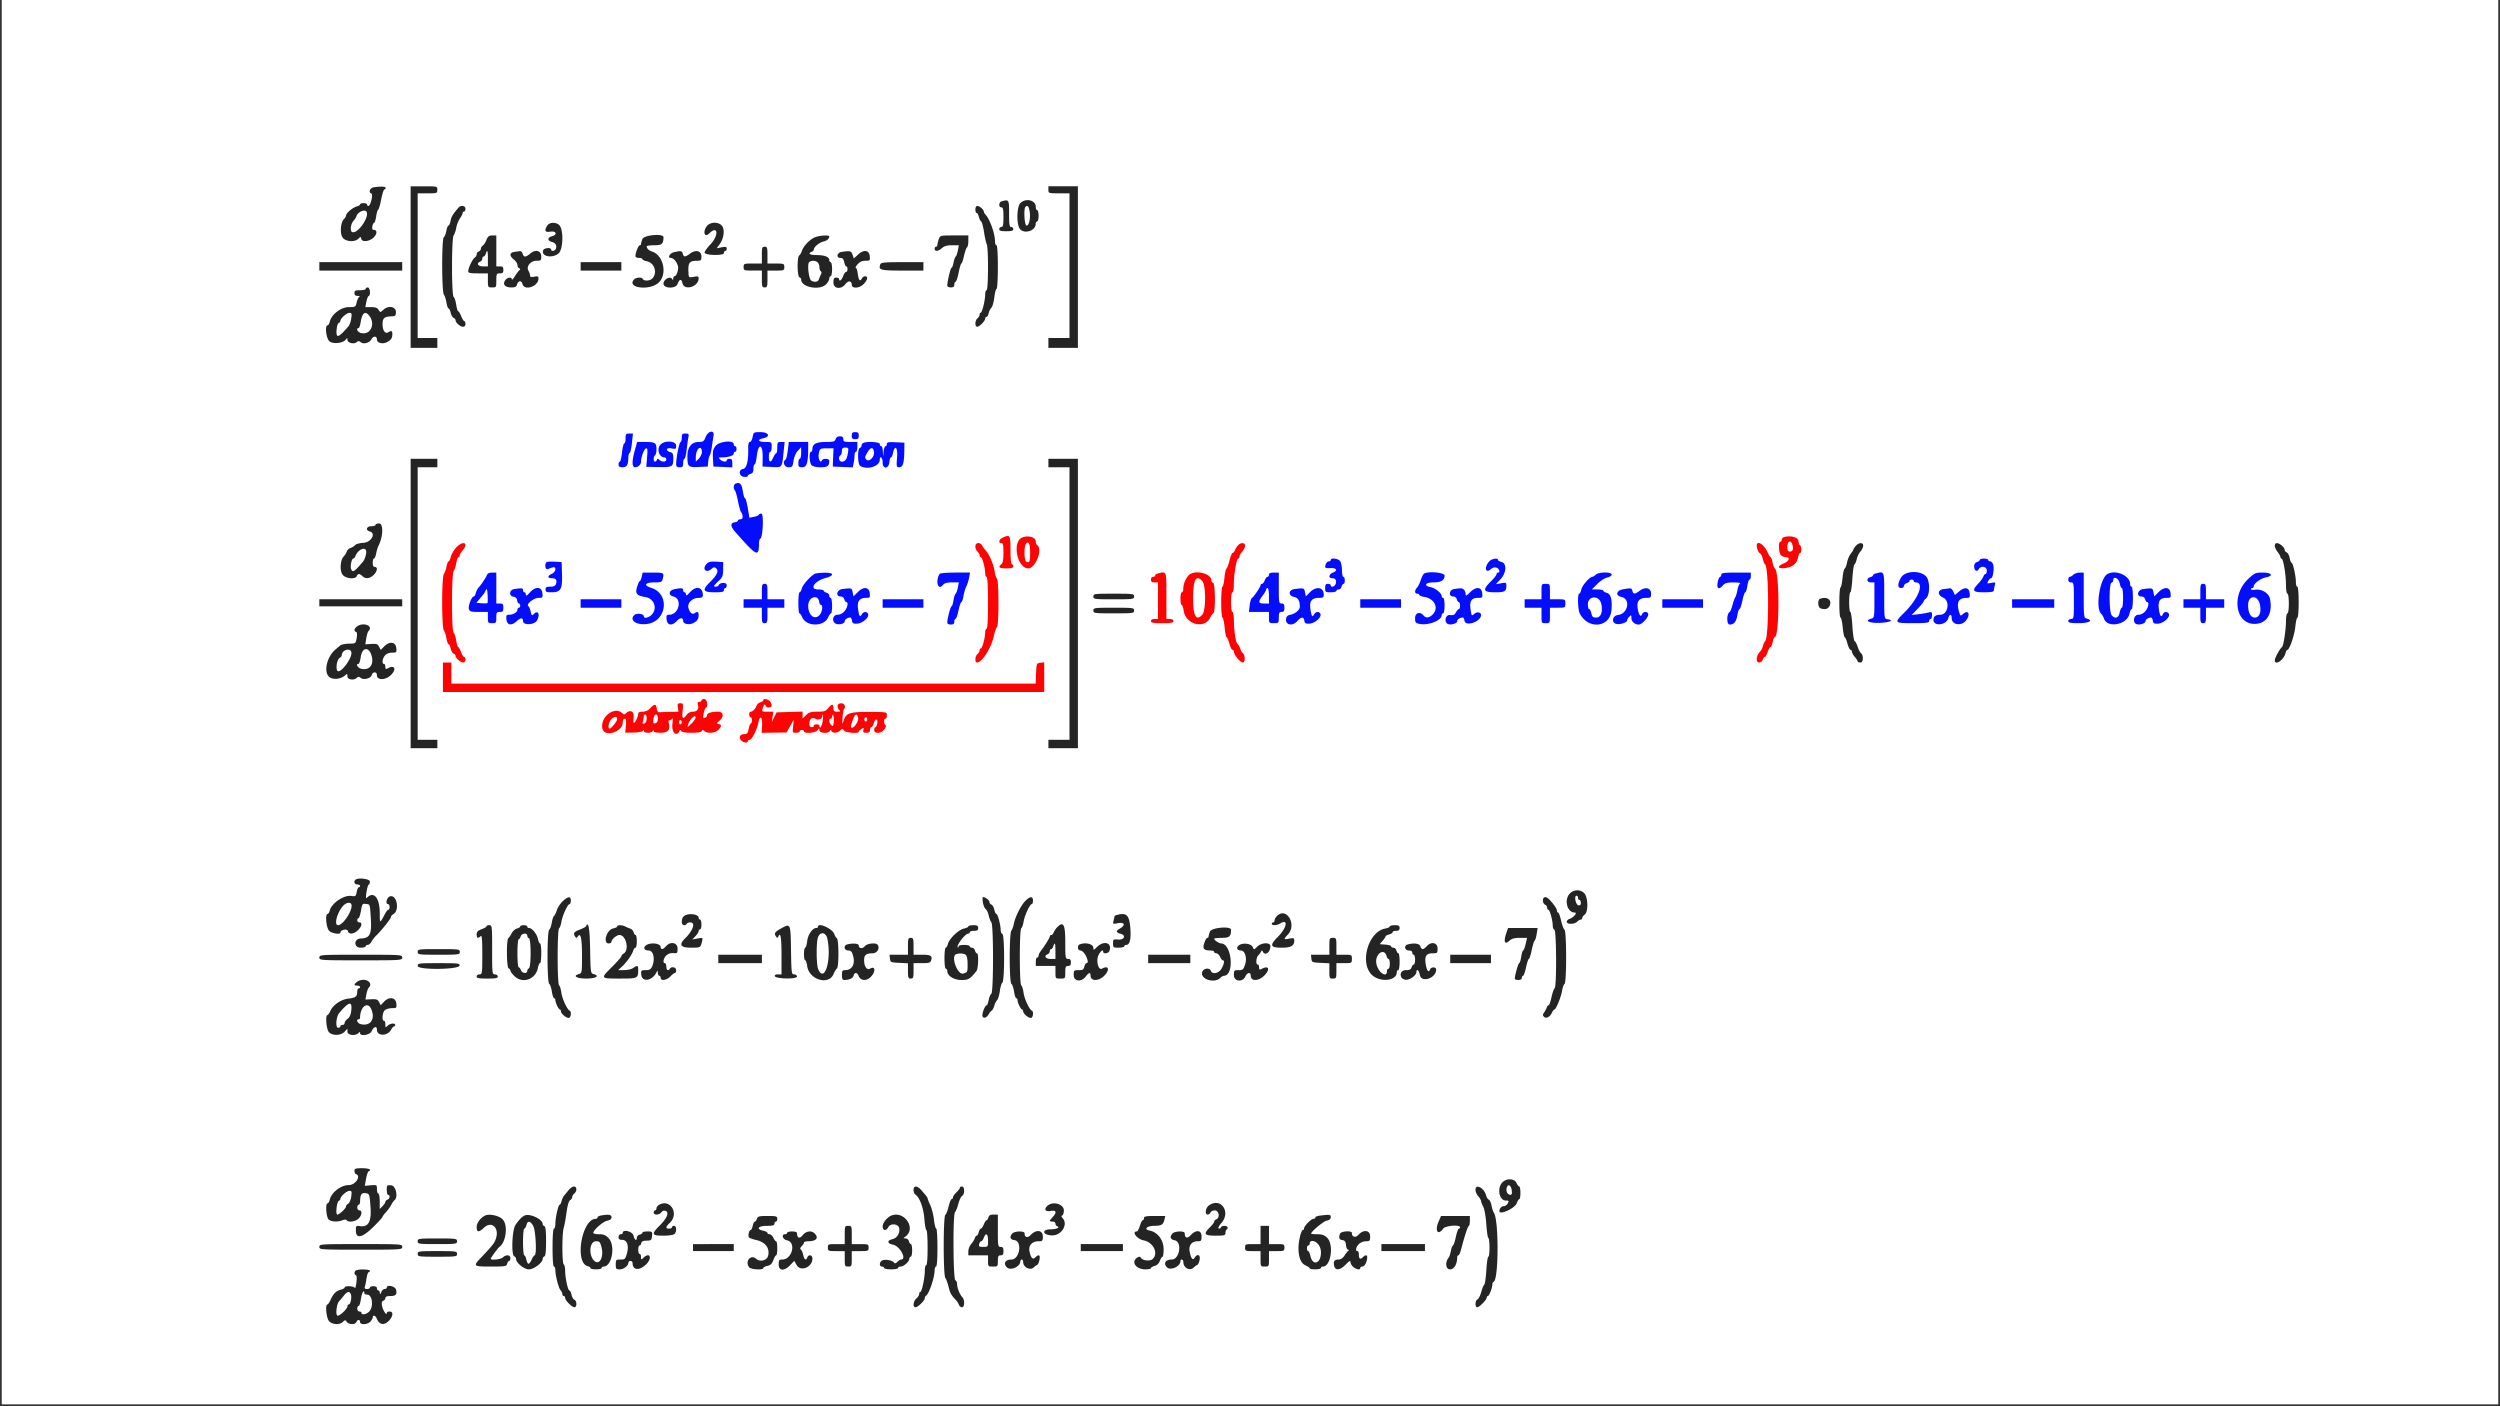 <svg xmlns="http://www.w3.org/2000/svg" width="400" height="225" version="1.0" viewBox="0 0 300 168.75"><rect x="0" y="0" width="300" height="168.75" fill="#333333" stroke="none"/><defs><clipPath id="a"><path d="M.223 0h299.554v168.5H.223Zm0 0"/></clipPath><clipPath id="b"><path d="M38 22h261v140.352H38Zm0 0"/></clipPath></defs><g fill="#fff" clip-path="url(#a)"><path d="M.223 0h299.554v168.5H.223Zm0 0"/><path d="M.223 0h299.554v168.5H.223Zm0 0"/></g><path fill="#040efc" fill-rule="evenodd" d="M84.676 52.445c-.203.52-.301.59-.824.59-.875 0-1.368.633-1.364 1.754.004 1.223.098 1.305 1.364 1.246l1.078-.05.058-.59c.028-.325.114-.665.188-.758.074-.094.183-.547.246-1.012.062-.465.152-1.05.203-1.305.148-.761-.64-.656-.95.125m5.638 0c-.06.325-.208.59-.329.59-.148 0-.21.25-.199.8.035 1.47-.191 2.376-.605 2.435-.594.085-.516.878.09.949.257.031.464-.02.464-.106 0-.09.153-.203.336-.25.246-.062.34-.23.34-.61 0-.284.067-.523.145-.523.082 0 .199-.453.261-1.007.18-1.575.723-1.477.704.125l-.016 1.136 1.117.051c1.281.055 1.211.149 1.418-1.863l.117-1.137h-.441c-.403 0-.442.059-.442.676 0 .371-.054.672-.125.672-.07 0-.23.226-.351.508-.3.675-.535.636-.535-.086 0-.325.078-.59.172-.59.09 0 .168-.266.168-.59 0-.586-.004-.59-.758-.59-.86 0-1.024-.293-.254-.445.922-.188.672-.735-.332-.735-.82 0-.836.008-.945.59m11.898-.168c0 .336.082.422.418.422.34 0 .422-.086.422-.422 0-.34-.082-.422-.422-.422-.336 0-.418.083-.418.422m-27.14.336c0 .325-.071.59-.157.59s-.207.492-.273 1.098c-.063.601-.184 1.094-.266 1.094s-.148.152-.148.335c0 .262.113.34.484.34.516 0 .687-.3.691-1.207.004-.25.07-.476.157-.508.082-.03.207-.566.273-1.195l.121-1.137h-.441c-.395 0-.442.067-.442.59m6.743-.097c0 .27-.075.515-.16.547-.157.054-.512 1.874-.512 2.628-.004.293.093.38.418.38.355 0 .421-.079.421-.508 0-.278.067-.504.149-.504.078 0 .2-.473.266-1.055.062-.578.16-1.262.21-1.516.082-.41.043-.465-.351-.465-.375 0-.442.075-.442.493m18.458.183c-.09.29-.254.336-1.18.336-1.145 0-1.602.246-1.602.856 0 .18-.074.324-.168.324-.257 0-.199 1.344.075 1.613.144.145.574.242 1.074.242.84 0 1.043-.152 1.043-.773 0-.297-.782-.324-.899-.027-.16.39-.465-.266-.367-.79.121-.656.152-.68 1.024-.683l.75-.004-.043 1.098-.043 1.093 1.199.051 1.199.047.11-.531a6 6 0 0 0 .105-.934c0-.222.074-.402.168-.402s.168-.266.168-.59v-.59h-.844c-.73 0-.84-.043-.84-.336 0-.246-.113-.34-.41-.34-.262 0-.45.125-.52.34m-24.082 1.317c-.374 1.336-.367 2.054.028 2.054.37 0 .707-.316.71-.668 0-.539.352-1.496.583-1.582.195-.078.219.106.14 1.055l-.093 1.145 1.484.027c1.66.031 1.754-.027 1.758-1.047.004-.5-.07-.668-.324-.734-.637-.164-.57-.582.078-.461.547.105.586.082.586-.328 0-.59-1.418-.664-1.899-.102-.46.535-.136 1.516.504 1.516.117 0 .215.113.215.25 0 .308-.52.336-.828.043-.18-.168-.242-.168-.3 0-.044.117-.15.21-.235.21-.207 0-.196-.628.015-.757.094-.059.168-.395.168-.75 0-.758-.156-.852-1.425-.852h-.891zm9.695-.515c-.313.383-.367.637-.328 1.473l.05 1.011 2.274.102v-.516c0-.398-.07-.511-.336-.511-.184 0-.336.074-.336.168 0 .253-.496.203-.785-.086-.223-.223-.207-.25.16-.25.773 0 1.465-.211 1.465-.446 0-.125.078-.23.172-.23.09 0 .168-.153.168-.336 0-.188-.078-.336-.168-.336-.094 0-.172-.117-.172-.254 0-.504-1.723-.336-2.164.211m8.656.547c-.066.558-.187 1.055-.27 1.105-.402.25-.152.918.344.918.461 0 .504-.058.614-.773.066-.453.277-.953.515-1.203l.399-.434v.7c0 .382-.075.699-.168.699s-.168.226-.168.504c0 .445.058.507.48.507.528 0 .7-.562.7-2.3v-.735h-2.329zm9.063-.899a.36.36 0 0 0-.211.309.34.34 0 0 1-.204.293c-.308.102-.28 1.953.032 2.156.828.52 2.344.059 2.355-.722.012-.579.344-.282.344.308 0 .848.73.797.812-.054.028-.301.114-.547.188-.547.078 0 .18-.22.234-.485.223-1.117.606-.742.5.492-.093 1.114-.078 1.172.262 1.172.434 0 .582-.484.602-1.937l.015-1.012-1.054-.05c-.86-.044-1.055-.005-1.055.21 0 .14-.07.262-.156.262s-.188.281-.227.629l-.066.633-.028-.633c-.015-.348-.105-.629-.195-.629-.094 0-.168-.117-.168-.254 0-.254-1.453-.355-1.98-.14m-19.375 1.117c-.016.234-.188.59-.38.78l-.35.349v-.516c0-.633.292-1.215.558-1.121.113.039.187.27.172.508m17.527.074c-.117.765-.324 1.055-.746 1.055-.34 0-.45-.57-.149-.758.094-.059.172-.29.172-.516 0-.324.086-.41.41-.41.38 0 .403.047.313.629m3.121-.086c.07.598-.578 1.226-.918.89-.2-.199-.18-.324.125-.84.402-.683.715-.702.793-.05m-16.613 3.781c-.242.098-.282.586-.07.824.081.09.246.653.363 1.258.12.602.273 1.168.34 1.262.308.441.3.93-.02.93-.176 0-.32.07-.32.156s-.168.18-.38.21c-.554.079-.538.485.052 1.15 2.64 2.991 2.843 3.085 2.855 1.32 0-.247.074-.477.16-.504.301-.11.43-3.008.133-3.008-.145 0-.29.062-.32.14-.032.079-.297.192-.59.247l-.535.105-.196-1.172c-.109-.648-.257-1.176-.332-1.176-.074 0-.187-.359-.254-.8-.14-.93-.355-1.157-.886-.942m71.43 9.16c0 .094-.106.168-.235.168-.223 0-.437.344-.437.696 0 .09.277.14.613.113.742-.059.957.297.328.535-.512.195-.586.68-.11.68.41 0 .567.246.43.675-.105.34-.59.477-.59.168 0-.093-.148-.168-.336-.168-.261 0-.335.114-.335.504 0 .477.035.508.671.508.371 0 .676-.078.676-.172 0-.09.121-.168.27-.168.148 0 .308-.152.355-.336.047-.187.156-.335.238-.335.083 0 .149-.192.149-.422 0-.235-.074-.422-.168-.422s-.172-.36-.176-.801c0-.441-.105-.934-.226-1.098-.239-.312-1.118-.41-1.118-.125m19.024.164c-.64.707-.469 1.532.195.934.2-.18.442-.246.664-.176.348.113.496.594.18.594-.094 0-.168.09-.168.195 0 .11-.305.492-.676.856-1.043 1.023-.937 1.312.488 1.312 1.215 0 1.368-.097 1.368-.867 0-.289-.078-.316-.633-.215l-.633.11.547-.575c.73-.77.8-1.925.129-2.093-.235-.059-.422-.172-.422-.258 0-.266-.75-.13-1.04.183m58.86-.175c0 .086-.152.207-.336.265-.215.067-.34.254-.34.508 0 .5.332.723.54.36.257-.465.98-.36.98.144 0 .23-.07.422-.16.422-.086 0-.2.133-.25.293-.055.164-.324.539-.602.836-.82.87-.699 1.062.672 1.062.832 0 1.184-.062 1.184-.21 0-.118.05-.395.113-.618.102-.379.074-.398-.43-.3-.496.1-.523.081-.36-.223.102-.184.25-.336.337-.336.215 0 .398-1.086.27-1.602-.06-.23-.22-.422-.356-.422-.137 0-.25-.074-.25-.168 0-.093-.227-.168-.508-.168-.277 0-.504.07-.504.157m-171.996.285c-.273.273-.129.945.176.82.73-.3.887-.293.887.04 0 .187-.18.413-.422.523-.54.242-.543.535-.012.535.492 0 .66.218.516.675-.078.25-.254.336-.684.336-.465 0-.578.067-.578.336 0 .282.113.34.68.34 1.144 0 1.351-.34 1.3-2.12l-.043-1.505-.847-.05c-.469-.028-.906.003-.973.07m19.195.219c-.562.62-.02 1.144.606.582.238-.22.355-.235.543-.079.36.297.14.805-.695 1.633-1.012.992-.899 1.25.543 1.25.863 0 1.101-.054 1.101-.254 0-.14.074-.254.168-.254.09 0 .168-.16.168-.355 0-.367-.852-.34-.984.031-.059.168-.535.223-.535.063 0-.051.246-.317.542-.586.473-.434.54-.606.547-1.383l.008-.887-.851-.05c-.68-.04-.914.019-1.16.288m-26.344 1.32c-.121.321-.68 1.161-1.02 1.524-.117.125-.258.414-.312.637-.059.227-.168.41-.246.41-.254 0-.696 1.149-.582 1.508.097.305.246.348 1.195.348h1.082v.671c0 .637.031.676.508.676.476 0 .504-.039.504-.676 0-.605.043-.671.421-.671.356 0 .422-.079.422-.508 0-.426-.066-.504-.422-.504h-.421V68.71h-.512c-.332 0-.547.105-.617.297m18.578.21c-.063.278-.164.505-.227.505-.062 0-.21.312-.328.695-.254.812-.055 1.059.996 1.23.938.149 1.414 1.153.914 1.922-.328.508-1.101.766-1.101.371 0-.27-.825-.398-1.098-.168-.742.614.203 1.297 1.512 1.102 2.379-.355 2.726-3.633.457-4.34-.95-.297-.738-.644.39-.644.778 0 .903-.043.993-.38.207-.769.164-.8-1.145-.8h-1.254zm20.821-.38c-.473.184-1.492 1.31-1.61 1.774-.062.25-.183.461-.265.461s-.148.567-.148 1.262.054 1.266.125 1.266c.07 0 .222.214.34.48.503 1.14 2.605 1.148 3.105.012.121-.27.277-.492.348-.492s.125-.418.125-.926c0-.512-.075-.93-.168-.93s-.168-.121-.168-.27c0-.144-.153-.304-.336-.355-.188-.047-.336-.156-.336-.238s-.305-.149-.672-.149c-1.113 0-.434-1.02.922-1.382 1.07-.286 1-.641-.125-.625-.488.007-1 .058-1.137.113m14.926.027c-.524.848-.203 2.031.367 1.363.215-.253.496-.34 1.113-.34h.825l-.118.633c-.066.348-.187.672-.265.723s-.196.41-.258.8c-.063.391-.168.712-.234.712-.118 0-.512 1.504-.512 1.953 0 .144.168.238.422.238.308 0 .422-.09.422-.336 0-.187.066-.336.144-.336.082 0 .242-.457.36-1.011.12-.559.273-1.012.347-1.012.07 0 .184-.324.25-.719.063-.394.215-.906.336-1.14.121-.239.274-.711.336-1.055l.117-.63h-1.777c-.98 0-1.824.071-1.875.157m39.523.098c0 .14-.078.254-.175.254-.094 0-.243.187-.332.422-.086.23-.239.421-.333.421-.093 0-.171.07-.171.16 0 .204-.805 1.4-1.04 1.544-.097.058-.218.457-.265.886l-.09.782h2.406v.671c0 .66.012.676.59.676.574 0 .59-.015.59-.676 0-.558.055-.671.336-.671.262 0 .336-.114.336-.508 0-.39-.074-.504-.336-.504-.316 0-.336-.113-.336-1.856v-1.855h-.59c-.414 0-.59.078-.59.254m18.61-.125c-.102.07-.285.426-.407.797-.12.367-.32.77-.445.894-.305.305-.289.711.024.711.14 0 .254.067.254.145 0 .082.28.191.62.25 1.192.191 1.743 1.304 1.024 2.066-.437.457-.836.512-1.137.152-.422-.507-1.011-.32-1.011.325 0 .504.062.59.507.687 1.063.235 2.696-.41 2.696-1.058 0-.114.074-.207.168-.207.093 0 .168-.418.168-.926 0-.512-.075-.93-.168-.93s-.172-.094-.172-.21c-.004-.345-.766-.962-1.328-1.075-.88-.176-.653-.57.332-.57.925 0 1.336-.254 1.336-.829 0-.363-1.98-.539-2.461-.222m20.605.125c-.137.14-.32.254-.406.254-.324 0-1.234 1.043-1.328 1.523-.055.274-.168.5-.25.5-.227 0-.172 1.93.066 2.387 1.012 1.941 3.598 1.691 3.797-.371.121-1.27-.07-1.996-.562-2.117-.227-.059-.414-.172-.414-.254s-.31-.153-.684-.153h-.688l.645-.652c.355-.36.89-.707 1.191-.773.305-.067.547-.223.547-.356 0-.34-1.57-.328-1.914.012m15.067-.012c0 .129-.079.262-.176.293-.094.035-.219.344-.274.692-.117.726.176.859.66.292.227-.265.497-.335 1.262-.335.531.003.883.058.774.128-.106.067-.25.426-.317.797-.066.371-.18.75-.25.844-.074.09-.222.508-.336.926-.109.418-.265.8-.343.847-.383.239-.383 1.512 0 1.512.523 0 .793-.332.93-1.148.066-.387.179-.707.25-.707.073 0 .23-.453.347-1.008.117-.559.273-1.012.348-1.012s.187-.344.25-.761c.062-.415.18-.758.261-.758.086 0 .153-.188.153-.422v-.422h-1.77c-1.418 0-1.77.05-1.77.242m18.5-.125c-.163.043-.296.14-.296.215s-.153.176-.336.223c-.496.132-.43.625.086.625h.418v2.125c0 1.98-.02 2.129-.336 2.21-.926.243-.32.567.969.52 1.218-.047 1.792-.316.925-.441-.375-.051-.379-.078-.379-2.825 0-3.043.043-2.937-1.05-2.652m3.09.453c-.458.739-.465 1.285-.016 1.285.187 0 .34-.109.34-.242s.148-.289.336-.347c.183-.059.336-.176.336-.266 0-.086.113-.156.253-.156s.254.078.254.168c0 .093.106.168.239.168 1.074 0 .34 1.93-1.375 3.625-1.25 1.23-1.22 1.265 1.05 1.265 1.61 0 1.938-.043 1.938-.254 0-.136.078-.25.172-.25.09 0 .168-.199.168-.441 0-.398-.047-.43-.465-.324a11 11 0 0 1-1.223.203l-.758.086.715-.739c.395-.406.719-.804.719-.882s.117-.23.266-.336c.515-.38.527-2.184.015-2.696-.726-.726-2.484-.648-2.965.133m20.66-.316c-.14.14-.335.254-.433.254s-.18.152-.18.336q.001.337.336.336c.32 0 .336.113.336 2.195 0 2.078-.015 2.191-.336 2.191-.187 0-.336.11-.336.25 0 .203.254.254 1.262.254 1.254 0 1.8-.328.93-.554-.32-.082-.34-.23-.34-2.801V68.71h-.492c-.27 0-.606.117-.746.254m4.078-.078c-.903.527-1.461 4.047-.754 4.754.129.125.281.386.344.582.386 1.215 2.804.746 3.07-.598.058-.293.172-.531.254-.531s.148-.606.148-1.348c0-.785-.07-1.348-.168-1.348-.094 0-.168-.144-.168-.32 0-1-1.75-1.762-2.726-1.191m16.886.601c-2.035 1.903-1.543 5.38.758 5.38 1.465 0 2.211-1.192 1.875-2.99-.129-.687-.988-1.226-1.781-1.108-.285.043-.516.011-.516-.063 0-.078.075-.14.168-.14s.168-.094.168-.204c0-.336.848-.96 1.457-1.074.961-.184.711-.578-.367-.578-.879 0-.984.047-1.762.777m-15.414.489c.059.324.176.59.262.59.082 0 .149.53.149 1.18 0 .648-.067 1.179-.149 1.179-.086 0-.203.265-.262.59-.125.656-.558.796-.96.312-.313-.375-.333-3.789-.02-3.894a.35.35 0 0 0 .21-.309c0-.543.657-.242.77.352M91.422 70.988v.926H89.23v1.012h2.192v.93c0 .812.039.925.336.925s.336-.113.336-.926v-.93h2.023v-1.01h-2.023v-.927c0-.812-.04-.925-.336-.925s-.336.113-.336.925m93.558 0v.926h-2.023v1.012h2.023v.93c0 .917.004.925.504.925s.508-.008.508-.926v-.93h.926c.918 0 .926-.003.926-.503s-.008-.508-.926-.508h-.926v-.926c0-.918-.008-.925-.508-.925s-.504.007-.504.925m79.06 0v.926h-2.024v1.012h2.023v.93c0 .812.043.925.34.925s.336-.113.336-.926v-.93h2.191v-1.01h-2.191v-.927c0-.812-.04-.925-.336-.925s-.34.113-.34.925m-205.547 1.38c-.043.042-.36.05-.699.023l-.625-.055.352-.422.488-.59c.074-.09.207-.32.293-.504.12-.265.168-.144.21.567.032.496.02.937-.019.98m3.219-1.68c-.61.094-.68.836-.086.922a.48.48 0 0 1 .434.434c.027.207.125.379.21.379.086 0 .157.113.157.254 0 .136-.074.25-.168.25s-.168.113-.168.25c0 .293-.512.594-1.012.594-.305 0-.351.085-.308.546.07.72.601.813 1.238.223.465-.43.754-.437.754-.012 0 .547 1.39.473 1.691-.09.39-.734.11-1.261-.402-.753-.223.222-.266.191-.367-.293-.067-.301-.192-.594-.282-.653-.316-.199.641-.992 1.203-.992.508 0 .536-.031.485-.547-.078-.812-.824-.867-1.5-.11-.352.395-.488.47-.488.266 0-.156-.079-.28-.168-.28-.094 0-.172-.118-.172-.255 0-.25-.149-.27-1.051-.132m19.176.027c-.645.137-.707.715-.098.86 1.129.265.695 2.195-.496 2.195-.3 0-.348.085-.305.546.07.739.645.832 1.223.207.414-.445.77-.441.77.012 0 .34.738.485 1.207.235.496-.262.64-.477.644-.957.004-.41-.113-.461-.488-.223-.29.183-.586-.078-.735-.649-.148-.57.461-1.187 1.184-1.191.426-.004.547-.074.547-.324 0-1.008-.82-1.184-1.563-.336-.316.36-.46.437-.46.254 0-.149-.075-.27-.169-.27-.093 0-.168-.117-.168-.254 0-.265-.246-.289-1.093-.105m20.183-.028c-.664.086-.84.891-.195.891.21 0 .39.137.441.336.051.188.157.34.239.34.28 0 .148.672-.22 1.094-.23.265-.546.422-.843.422-.601 0-.719.91-.137 1.097.442.137 1.012-.047 1.012-.332 0-.207.348-.43.676-.43.078 0 .168.172.195.38.047.312.153.374.61.355.644-.031 1.476-.754 1.324-1.153-.133-.343-.559-.324-.762.04-.219.394-.305.27-.441-.645-.137-.922.156-1.336.949-1.336.469 0 .5-.039.453-.547-.078-.777-.746-.844-1.445-.14l-.508.507-.102-.5c-.101-.515-.109-.52-1.246-.379m51.207.81v.925h-.59c-.703 0-.738-.195-.171-.942.234-.304.422-.636.422-.734s.078-.18.167-.18c.094 0 .172.418.172.93m3.075-.808c-.75.093-.801.796-.063.945.473.094.688.457.691 1.168.004.386-.554.863-1.136.969-.324.062-.477.203-.516.488-.11.758.774.933 1.352.27.453-.524.77-.54.84-.044.046.313.152.375.609.356.644-.031 1.476-.754 1.324-1.153-.133-.343-.558-.324-.762.04-.222.394-.304.27-.441-.645-.14-.945.156-1.336 1.023-1.336.489 0 .579-.058.579-.387 0-.898-.891-1.054-1.657-.293l-.496.5-.101-.5c-.102-.515-.11-.52-1.246-.379m19.132 0c-.593.09-.691.891-.109.891.21 0 .387.137.441.336.047.188.157.34.235.34.086 0 .152.187.152.422 0 .23-.062.418-.14.418s-.235.176-.352.39c-.16.309-.316.375-.7.32-.562-.081-.773.88-.241 1.087.378.144 1.093-.082 1.093-.348 0-.215.344-.438.676-.438.082 0 .168.172.2.38.109.757 1.976.12 1.988-.676.003-.356-.493-.438-.825-.137-.297.27-.316.246-.425-.477-.157-1.039.085-1.449.847-1.449.57 0 .594-.023.543-.547-.074-.789-.742-.844-1.465-.12-.441.437-.527.472-.527.21 0-.176-.09-.41-.203-.52-.203-.203-.328-.21-1.188-.082m20.274.028c-.801.14-.938.77-.2.918 1.145.226.817 2.027-.398 2.164-.672.078-.836.914-.207 1.07.461.117 1.309-.164 1.309-.43 0-.101.113-.3.254-.437.222-.227.254-.207.254.172 0 .426.402.777.89.777.348 0 1.13-.832 1.13-1.203 0-.398-.595-.422-.747-.031-.156.41-.398.082-.523-.719-.137-.848.19-1.25 1.03-1.25.528 0 .579-.043.579-.504 0-.691-.668-.867-1.356-.36-.605.446-.773.45-.886.02-.09-.347-.153-.359-1.13-.187m38.477-.028c-.738.094-.773.711-.062 1.024.875.387.601 2.059-.336 2.059q-.822.001-.824.605c0 .84 1.574.652 1.793-.215.129-.512.398-.504.398.012 0 .851 1.219 1.008 1.77.223.523-.747.191-1.266-.442-.692-.277.25-.308.223-.476-.406-.282-1.043.004-1.543.886-1.547.434-.004.47-.05.422-.55-.07-.716-.582-.805-1.27-.227l-.503.425-.192-.414c-.101-.23-.285-.406-.402-.39-.117.015-.46.058-.762.094m23.938 0c-.668.085-.844.89-.195.89.21 0 .386.137.441.336.047.188.152.34.238.34.281 0 .145.672-.219 1.094-.23.265-.546.422-.843.422-.543 0-.727.925-.223 1.12.379.145 1.094-.081 1.094-.347 0-.215.344-.438.676-.438.078 0 .168.172.199.38.043.312.152.374.605.355.649-.031 1.48-.754 1.328-1.153-.128-.328-.597-.328-.722-.003-.176.46-.36.265-.473-.496-.156-1.032.086-1.442.848-1.442.57 0 .594-.023.543-.547-.074-.777-.742-.844-1.446-.14l-.507.507-.098-.5c-.106-.515-.11-.52-1.246-.379m-65.02 1.77c.207.95-.043 1.648-.593 1.648-.403 0-.504-.085-.594-.503-.063-.278-.184-.508-.27-.508-.082 0-.152-.254-.152-.563 0-1.07 1.375-1.133 1.61-.074M98.3 72.211c.031.207.125.379.21.379.266 0 .173.82-.132 1.18-.606.707-1.395.085-1.395-1.094 0-1.02 1.18-1.434 1.317-.465m172.887.34c.195.922-.063 1.554-.625 1.554-.485 0-.79-.582-.79-1.496 0-1.222 1.16-1.27 1.414-.058m-201.511-.13v.505h4.886v-1.012h-4.886zm36.242 0v.504h4.89v-1.012h-4.89zm57.316 0v.504h4.887v-1.012h-4.887zm36.243 0v.504h4.886v-1.012h-4.886zm41.976 0v.504h5.055v-1.012h-5.055z"/><g clip-path="url(#b)"><path fill="#242424" fill-rule="evenodd" d="M44.852 22.477c-.47.07-.672.625-.278.753.227.079-.113 1.485-.36 1.485a.166.166 0 0 1-.163-.168c0-.094-.192-.168-.422-.168s-.422.066-.422.148-.184.2-.414.254c-.461.117-1.27.801-1.27 1.078 0 .098-.109.29-.246.426-.433.434-.511 1.824-.129 2.266.407.465 1.438.52 1.86.094.265-.262.289-.262.34 0 .082.437.945.359 1.472-.133.457-.426.47-.93.02-.93-.16 0-.211-.137-.156-.422.043-.234.14-.422.21-.422s.18-.34.243-.754c.062-.418.175-.793.254-.843.078-.047.23-.578.347-1.184.114-.605.274-1.14.356-1.191.535-.332-.055-.47-1.242-.29m4.425 9.57v9.696h3.203v-1.18h-2.359V23.2h1.18c1.144 0 1.18-.012 1.18-.422 0-.422-.008-.422-1.602-.422h-1.602zm76.532-9.27c0 .41.027.422 1.265.422h1.266v17.364h-2.531v1.18h3.539V22.354h-3.54zm-5.605 1.38c-.36.093-.394.726-.039.726.2 0 .25.242.25 1.18s-.05 1.18-.25 1.18a.253.253 0 0 0-.254.253c0 .192.207.254.844.254s.84-.062.84-.254a.253.253 0 0 0-.25-.254c-.207 0-.254-.289-.254-1.601 0-1.707-.004-1.715-.887-1.485m2.234.223c-.39.39-.48 2.2-.14 2.941.383.84 1.973.477 1.988-.457.004-.16.082-.293.176-.293s.168-.304.168-.675-.074-.676-.168-.676-.168-.172-.168-.387c0-.816-1.195-1.113-1.856-.453m-67.425.547c-.707.832-.852 1.078-.946 1.582-.058.312-.171.566-.25.566s-.195.285-.257.633c-.063.348-.2.688-.301.754-.266.168-.258 6.566.004 6.89.105.13.246.56.308.954.067.394.184.715.258.715.078 0 .192.234.254.52.066.284.223.558.352.605.129.05.238.187.238.3 0 .29.558.766.898.766.168 0 .282-.133.282-.336 0-.184-.063-.336-.137-.336s-.242-.266-.371-.59c-.125-.324-.285-.59-.356-.59-.07 0-.18-.363-.246-.8-.066-.442-.203-.856-.304-.922-.262-.168-.262-7.07 0-7.399.105-.129.246-.535.308-.906.07-.367.27-.871.445-1.121.176-.25.325-.535.325-.637s.074-.183.168-.183c.09 0 .168-.153.168-.34 0-.383-.551-.469-.84-.125m62.031.21c0 .231.07.423.152.423s.2.207.266.46c.062.254.191.508.281.567.09.055.246.625.34 1.266.098.636.246 1.293.328 1.453.211.414.195 5.523-.02 5.523-.09 0-.167.223-.167.492 0 .696-.368 2.207-.535 2.207-.075 0-.137.106-.137.23 0 .13-.114.329-.254.442-.313.262-.336 1.012-.031 1.012.273 0 .957-.7.957-.98 0-.11.07-.2.152-.2s.2-.199.262-.441c.058-.242.21-.543.336-.668.125-.125.28-.684.347-1.246.063-.559.184-1.016.27-1.016.082 0 .152-1.172.152-2.613 0-1.629-.066-2.613-.168-2.613-.094 0-.172-.207-.172-.461 0-.922-.617-2.657-1.136-3.215-.118-.121-.211-.29-.211-.367 0-.23-.508-.676-.77-.676-.144 0-.242.168-.242.422m6.5.168c.152.797-.043 1.77-.356 1.77-.253 0-.374-2.005-.132-2.247.238-.234.382-.094.488.477m-79.566.097c.386.63-1.055 2.7-1.711 2.45-.305-.118-.184-1.024.195-1.399.121-.125.266-.363.32-.535.153-.48.992-.844 1.196-.516m21.691 1.672c-.383.613-.27.832.383.727.715-.117.863.379.168.554-.54.133-.547.536-.012.672.45.11.645.438.492.828-.105.282-.566.352-.566.086 0-.27-.844-.195-.95.086-.288.75 1.09 1.028 1.852.375.55-.476.61-2.855.078-3.382-.39-.391-1.183-.364-1.445.054m19.137.078c-.508.7-.25 1.418.308.86 1.04-1.04 1.176.215.145 1.308-.426.446-.738.899-.703 1.012.11.328 2.316.363 2.316.04 0-.145.074-.263.168-.263.09 0 .168-.12.168-.273 0-.219-.113-.25-.605-.156l-.602.113.363-.492c.512-.692.637-1.801.25-2.23-.441-.489-1.425-.442-1.808.081m-26.438 1.653c-.12.3-.32.605-.441.68a.49.49 0 0 0-.219.363c0 .125-.113.27-.254.324a.4.4 0 0 0-.254.344.51.51 0 0 1-.219.386c-.261.16-.792 1.254-.792 1.633 0 .223.21.27 1.18.27h1.179v.843c0 .825.012.844.508.844s.504-.02.504-.844c0-.785.03-.843.421-.843.34 0 .422-.082.422-.418 0-.34-.082-.422-.422-.422h-.421v-3.711h-.485c-.39 0-.527.11-.707.55m18.719-.116c-.09.238-.164.503-.164.59a.153.153 0 0 1-.152.156c-.157 0-.52.898-.52 1.293 0 .128.18.226.422.226.23 0 .418.067.418.149 0 .078.219.187.484.242 1.457.293 1.317 2.515-.144 2.308-.14-.02-.278-.101-.309-.187-.082-.223-.77-.188-1.008.05-1.027 1.028 1.817 1.422 2.918.403 1.082-1.004.59-3.3-.797-3.734-.375-.118-.629-.368-.632-.622-.004-.07.406-.128.902-.128.926 0 1.105-.153 1.113-.97.004-.472-2.344-.269-2.531.224m20.656-.192c-.617.281-1.34 1.047-1.515 1.613-.075.23-.215.477-.32.543-.27.172-.25 2.528.023 2.618.117.039.21.164.21.277 0 .937 2.255 1.355 3.005.555.203-.215.367-.52.367-.676 0-.153.074-.281.168-.281.093 0 .168-.38.168-.844 0-.465-.075-.844-.168-.844s-.168-.11-.168-.246c0-.375-.559-.598-1.504-.598-.828 0-1.125-.195-.602-.394.137-.055.25-.176.25-.274 0-.293.64-.832 1.137-.953.445-.11.71-.336.719-.61 0-.21-1.23-.128-1.77.114m14.914.192c-.09.238-.164.539-.164.675 0 .133-.074.242-.168.242s-.168.114-.168.25c0 .36.453.313.88-.082.26-.242.597-.34 1.19-.34h.833l-.118.633c-.066.348-.183.672-.257.72-.075.046-.192.366-.258.714-.063.348-.172.633-.242.633-.121 0-.512 1.64-.512 2.137 0 .125.183.222.422.222.308 0 .422-.09.422-.336 0-.187.066-.34.148-.34.086 0 .25-.492.371-1.093.117-.606.266-1.098.328-1.098.059 0 .203-.414.317-.922s.277-.969.363-1.023c.086-.051.156-.395.156-.762v-.664h-1.687c-1.66 0-1.696.008-1.856.433m-21.234 1.926v1.012h-1.098c-1.054 0-1.094.016-1.094.422s.04.422 1.094.422h1.098v1.011c0 .899.035 1.012.336 1.012.3 0 .336-.113.336-1.012V32.47h1.011c.97 0 1.012-.02 1.012-.422s-.043-.422-1.012-.422h-1.011v-1.012c0-.898-.035-1.008-.336-1.008s-.336.11-.336 1.008m-32.875.422v.93h-.59c-.61 0-.832-.375-.336-.567a.42.42 0 0 0 .254-.355c0-.145.07-.258.156-.258s.207-.152.266-.34c.176-.558.25-.383.25.59m3.164-.805c-.586.086-.602.48-.043.922.23.18.422.47.422.641s.094.348.21.398q.212.083.036.223c-.098.078-.344.406-.547.73-.203.325-.371.493-.371.38-.004-.34-.578-.243-.816.14-.305.484.011.828.765.828.438 0 .606-.082.668-.324.137-.512.54-.566.66-.09.22.871 1.922.297 1.922-.648 0-.274-.082-.313-.508-.227-.379.074-.504.04-.504-.148 0-.14-.085-.39-.19-.559-.313-.504.25-1.207.968-1.207.52 0 .57-.047.57-.488 0-.742-.691-.926-1.348-.356-.214.188-.48.34-.597.34-.113 0-.246-.152-.293-.34-.05-.183-.192-.324-.317-.312-.125.015-.433.058-.687.097m19.176.028c-.512.11-.832.695-.38.695.31 0 .723.48.848.985.102.414-.171 1.207-.414 1.207-.078 0-.148.132-.156.292-.004.176-.047.211-.097.086-.188-.464-1.067-.035-1.067.516 0 .598 1.453.637 1.68.047.234-.621.472-.66.594-.102.207.946 1.94.43 1.94-.574 0-.258-.093-.285-.589-.191-.558.101-.594.082-.621-.364-.09-1.32.066-1.558 1-1.562.492-.004.547-.05.547-.508 0-.691-.668-.87-1.356-.36-.601.446-.773.45-.882.02-.094-.347-.204-.37-1.047-.187m20.101-.028c-.566.086-.675.723-.125.723.246 0 .371.14.446.504.054.277.168.508.246.508.082 0 .148.152.148.336 0 .183-.078.336-.176.336s-.257.23-.355.508c-.168.476-.48.699-.48.335 0-.093-.153-.167-.337-.167-.273 0-.34.113-.34.59 0 .761.919.878 1.438.183.34-.45.758-.402.758.086 0 .5.953.43 1.453-.11.219-.238.398-.539.398-.675 0-.34-.453-.305-.652.05-.222.395-.367.208-.48-.617-.051-.379-.157-.687-.235-.687-.082 0 .02-.192.22-.422.257-.293.538-.422.937-.422.543 0 .566-.027.52-.547-.075-.75-.716-.836-1.411-.187l-.5.46-.156-.453c-.164-.46-.282-.488-1.317-.332m-2.86 1.262c.114.11.204.371.204.578 0 .211.074.426.164.48.102.063.11.212.012.391a4 4 0 0 0-.242.582c-.098.317-.543.383-.926.141-.25-.156-.465-1.68-.297-2.113.117-.309.8-.348 1.086-.059m-59.809.473v.504h9.946v-1.012H38.32zm31.356 0v.504h4.886v-1.012h-4.886zm35.965-.254c-.262.687-.012.758 2.632.758h2.536v-1.012h-2.536c-2.097 0-2.55.043-2.632.254m-61.758 2.95c0 .093-.305.167-.676.167-.559 0-.672.059-.672.34 0 .234.113.336.38.34.222 0 .3.05.187.125-.102.066-.243.37-.309.672-.113.527-.148.547-.934.547-.933 0-2.066.859-2.28 1.726-.063.258-.184.465-.267.465-.378 0-.156 1.676.258 1.945.485.32 1.582.188 1.91-.226.192-.239.211-.239.211.015 0 .364.766.563 1.098.29.2-.169.3-.169.5 0 .332.273 1.043.085 1.27-.34.23-.434.671-.434.671 0 0 .425.672.609 1.208.328.496-.262.64-.477.644-.957.004-.407-.113-.461-.488-.223-.367.234-.688-.215-.688-.969 0-.734.219-.922 1.094-.945.45-.012.508-.074.508-.52 0-.66-.91-.824-1.5-.27-.363.34-.367.34-.574.013-.149-.243-.391-.332-.899-.332h-.691l.117-.633c.066-.348.187-.657.273-.688.27-.097.18-1.039-.097-1.039-.14 0-.254.074-.254.168m-1.73 3.528c-.048.367-.192.785-.317.937q-1.102 1.323-1.348 1.168c-.226-.14-.074-1.469.18-1.555a.27.27 0 0 0 .18-.238c0-.29.73-.937 1.078-.957.273-.016.304.074.226.645m2.102-.368c.867 1.004.234 2.434-.945 2.14-.399-.1-.637-.577-.29-.577.079 0 .196-.32.258-.711.176-1.09.512-1.387.977-.852m5.023 34.602v17.363h3.203v-1.012h-2.359V56.07h2.36v-1.01h-3.204zm76.532-16.86v.508h2.53v32.703h-2.53v1.012h3.539V55.06h-3.54zM45.064 62.98c0 .094-.227.168-.504.168-.575 0-.727.48-.2.622.793.207.203 1.312-.73 1.367-.465.027-.918.148-1.012.27-.094.124-.336.277-.539.34-.203.066-.418.265-.473.444a1.7 1.7 0 0 1-.355.579c-.45.449-.5 1.843-.086 2.257.43.43 1.496.5 1.648.106.051-.137.168-.25.258-.25s.278.113.414.25c.364.363.88.312 1.34-.125.453-.426.535-.969.156-.969q-.255.001-.253-.508c0-.277.066-.504.148-.504s.203-.273.266-.613c.062-.332.18-.73.257-.883.586-1.097.633-2.719.086-2.719-.234 0-.422.079-.422.168m177.63 2.532c-.16.187-.29.383-.29.437 0 .055-.144.281-.316.504-.176.219-.371.688-.438 1.035-.066.348-.195.68-.285.739-.093.054-.21.57-.261 1.14-.055.574-.16 1.082-.239 1.13-.191.116-.191 3.608 0 3.608.082 0 .2.532.262 1.184.066.648.176 1.18.242 1.18.067 0 .215.34.324.758.114.418.282.757.375.757.09 0 .168.102.168.227s.153.402.336.617c.188.211.34.453.34.531s.16.141.356.141c.367 0 .367-.93.004-1.168-.079-.055-.235-.375-.348-.715-.11-.344-.274-.648-.363-.676-.09-.03-.211-.832-.27-1.78-.059-.95-.172-1.727-.25-1.727s-.14-.532-.14-1.18c0-.649.062-1.18.144-1.18.078 0 .184-.734.238-1.629.055-.894.168-1.672.258-1.726.086-.055.211-.344.274-.637.062-.293.261-.703.44-.91.18-.207.329-.516.329-.688 0-.418-.523-.402-.89.028m50.28-.024c0 .172.153.508.34.742.184.235.336.504.336.598s.07.195.16.227c.208.074.512 1.98.512 3.218.004.532.078.97.172.97.098 0 .168.503.168 1.179 0 .672-.07 1.18-.168 1.18-.094 0-.168.398-.172.882 0 1.055-.3 3.036-.48 3.16-.242.168-.867 1.31-.867 1.583 0 .699 1.078-.012 1.289-.852.054-.215.152-.39.215-.39.257 0 .851-1.72.96-2.77.063-.61.176-1.11.258-1.11s.145-.832.145-1.851c0-1.125-.067-1.856-.168-1.856-.094 0-.168-.257-.168-.578 0-.718-.356-2.289-.516-2.289-.066 0-.172-.258-.23-.574-.059-.312-.219-.613-.356-.668-.136-.05-.246-.195-.246-.316 0-.282-.601-.801-.93-.801-.14 0-.253.14-.253.316m-229.047.57c.094.266-.125 1.051-.367 1.34-1.04 1.223-1.246 1.352-1.422.891-.13-.332.058-1.262.254-1.262.086 0 .203-.132.261-.297.254-.71 1.106-1.16 1.274-.671m87.277 5.52c0 .32.113.335 2.445.335s2.446-.016 2.446-.336-.114-.336-2.446-.336-2.445.016-2.445.336m87.195.281c-.304.125-.261 1.012.055 1.133.535.207.926.098 1.113-.312.313-.692-.343-1.153-1.168-.82m-180.078.476v.422h9.946v-.844H38.32zm92.883.93c0 .32.113.336 2.445.336s2.446-.016 2.446-.336c0-.325-.114-.34-2.446-.34s-2.445.015-2.445.34m-88.375 1.918c-.336.254-.383.55-.105.644.125.043.152.293.078.73-.114.669-.114.669-.922.68-.445.008-.918.102-1.047.211-.129.114-.39.336-.582.496-1.074.91-1.46 2.82-.672 3.336.473.313 1.332.203 1.817-.222.273-.239.296-.23.296.101 0 .41.782.528 1.137.168.149-.148.258-.144.45.016.355.293 1.222.074 1.331-.336.11-.426.621-.426.621 0 0 .707 1.172.62 1.81-.137.55-.656.257-1.078-.474-.687-.27.144-.324.117-.324-.172 0-.188-.074-.344-.168-.344-.27 0-.195-.64.121-1.008.184-.215.5-.34.856-.34.531 0 .558-.027.508-.547-.07-.746-.797-.859-1.438-.218l-.434.433-.195-.379c-.164-.324-.312-.375-.926-.336l-.726.047.113-.722c.063-.395.188-.793.274-.88.625-.624-.645-1.105-1.399-.534m-.66 3.109c.105.723-1.379 2.648-1.688 2.191-.214-.32-.027-1.359.278-1.53.144-.079.258-.224.258-.325 0-.645 1.058-.95 1.152-.336m2.39.289c.376 1.133-.171 1.898-1.19 1.676-.442-.098-.727-.59-.345-.59.086 0 .207-.379.27-.84.152-1.117.93-1.27 1.266-.246m-1.91 26.992c-.235.23-.102.563.222.563.188 0 .336.074.336.168 0 .093-.066.168-.148.168s-.196.254-.254.562c-.098.516-.149.555-.637.48-.91-.132-2.379.864-2.605 1.77-.055.215-.168.39-.25.39-.317 0-.165 1.673.187 2.024.32.32 1.348.48 1.348.211.004-.336.816-.504.898-.187.113.433.684.394 1.2-.086.476-.442.57-.95.179-.95a.253.253 0 0 1-.254-.253c0-.137.066-.25.145-.25.082 0 .21-.399.297-.887.136-.817.183-.879.57-.828.55.078.496-.078.617 1.777.121 1.856-.125 2.348-1.191 2.371-.868.016-.891 1.106-.028 1.106.332 0 .602-.078.602-.168 0-.094.11-.168.246-.168.137 0 .336-.172.45-.383.108-.207.358-.531.55-.719.621-.594 1.789-2.058 1.789-2.246 0-.098.125-.25.277-.336.778-.433.446-2.351-.37-2.148-.415.105-.63.941-.247.941.094 0 .172.152.172.336 0 .188-.066.34-.145.34s-.23.168-.343.379c-.703 1.316-.688 1.316-.692.031-.004-1.816-.687-2.676-1.5-1.887-.175.172-.191.051-.093-.632.066-.461.187-.868.265-.899.082-.031.145-.203.145-.379 0-.328-1.45-.504-1.739-.21m145.747 1.632c-.743.73-.352 2.3.574 2.3.36 0-.149.61-.64.766-.173.055-.313.207-.313.34 0 .328.91.32 1.238-.008.137-.14.332-.253.434-.253.097 0 .18-.086.18-.192 0-.11.132-.289.292-.406.465-.34.41-2.145-.078-2.598-.477-.445-1.21-.426-1.687.051m.968.531c0 .137.075.254.168.254s.168.156.168.348c0 .242-.09.332-.293.293-.328-.063-.539-1.149-.222-1.149.097 0 .18.114.18.254m-121.821.39c-.285.263-.613.755-.723 1.095-.113.34-.27.656-.347.703-.078.05-.196.41-.262.804-.063.395-.203.77-.309.836-.27.172-.265 6.336.004 6.504.11.067.25.48.317.918.066.442.187.801.27.801.081 0 .148.102.148.219 0 .312.394 1.129.546 1.129.07.004.126.097.126.218 0 .278.605.797.93.797.26 0 .366-.77.12-.87-.3-.13-.898-1.415-.996-2.145-.058-.426-.183-.828-.273-.89-.235-.153-.235-6.708 0-6.856.09-.063.215-.403.27-.758.12-.75.753-2.137.976-2.137.086 0 .156-.187.156-.422 0-.55-.308-.531-.953.055m50.402.156c.055.348.207.707.336.8.13.099.293.438.36.763.07.324.214.695.32.824.27.336.266 8.41-.004 8.578-.11.066-.25.402-.316.75-.063.348-.172.633-.239.633-.175 0-.515.793-.515 1.199 0 .434.48.367.742-.102.101-.187.27-.394.375-.46.105-.07.242-.325.305-.57.062-.243.21-.544.332-.665.12-.12.277-.625.34-1.113.066-.492.203-.945.304-1.008.274-.172.278-5.746 0-5.836-.113-.039-.207-.258-.207-.488 0-.598-.351-1.914-.512-1.914-.074 0-.187-.23-.25-.516-.062-.285-.218-.558-.351-.61-.13-.05-.235-.195-.235-.32 0-.21-.492-.578-.77-.578-.065 0-.073.285-.015.633m5.094-.176c-.523.524-1.223 1.918-1.383 2.758-.058.32-.191.684-.297.817-.261.332-.257 6.222.008 6.386.11.067.25.48.317.918.066.442.187.801.27.801.081 0 .148.102.148.219 0 .312.394 1.129.546 1.129.07.004.13.097.13.218 0 .278.6.797.925.797.262 0 .367-.77.121-.87-.3-.13-.898-1.415-.996-2.145-.058-.426-.18-.828-.277-.89-.23-.153-.23-6.708 0-6.856.094-.063.219-.403.273-.758.117-.75.754-2.137.977-2.137.086 0 .156-.187.156-.422 0-.55-.344-.539-.918.035m62.11-.054c0 .222.113.449.253.504.137.05.25.21.25.355 0 .14.067.258.149.258.172 0 .527 1.293.527 1.914 0 .23.09.445.2.48.25.086.28 6.848.03 7.016-.093.063-.261.55-.378 1.082-.118.535-.274.969-.352.969-.074 0-.18.133-.234.297a2.7 2.7 0 0 1-.313.586c-.168.23-.168.332 0 .5.266.261.719.02.961-.512.09-.2.219-.363.285-.363.192 0 .805-1.504.926-2.262.059-.379.188-.742.29-.809.26-.172.257-6.34-.005-6.504-.105-.066-.285-.554-.406-1.09-.117-.53-.277-.968-.355-.968-.079 0-.145-.098-.145-.219 0-.223-.348-.742-.883-1.32-.414-.446-.8-.403-.8.086m-142.954.625c0 .789-1.078 2.343-1.625 2.343-.582 0 0-1.867.778-2.48.418-.328.847-.262.847.137m40.121 1.12c-.343.13-.5.391-.504.845 0 .386.395.527.59.21.059-.09.25-.168.43-.168.668 0 .352.958-.64 1.942-.754.742-.528 1.094.706 1.094 1.16 0 1.168-.004 1.344-.739.113-.48.113-.48-.527-.363l-.64.117.382-.402c.207-.223.379-.496.379-.606s.074-.199.168-.199.168-.265.168-.59-.074-.59-.168-.59-.168-.105-.168-.234c0-.355-.918-.547-1.52-.316m51.711-.008c-.164.043-.297.129-.297.191 0 .063-.05.293-.109.516-.101.383-.078.398.496.29.875-.165.996.233.207.675-.43.238-.383.46.113.578.711.168.508.762-.242.703-.601-.047-.632-.027-.632.461s.035.516.675.516c.371 0 .676-.078.676-.168 0-.094.113-.168.254-.168.41 0 .578-.727.469-2.028-.13-1.562-.446-1.87-1.61-1.566m19.203.129c-.152.156-.28.394-.28.523 0 .133-.075.243-.169.243a.17.17 0 0 0-.168.167c0 .235.61.211 1.008-.035 1.004-.629.805.52-.273 1.598-1.028 1.027-.93 1.305.453 1.305 1.11 0 1.508-.223 1.508-.84 0-.317-.067-.344-.59-.246-.703.133-.715.09-.168-.5 1.11-1.196-.18-3.352-1.32-2.215M58.38 111.16c0 .074-.266.23-.59.348-.453.164-.59.308-.59.625q.002.675.473.207c.156-.156.203.328.203 2.191 0 2.281-.016 2.395-.34 2.395-.187 0-.336.113-.336.254 0 .199.254.25 1.266.25s1.265-.051 1.265-.25c0-.14-.152-.254-.34-.254-.324 0-.335-.114-.335-2.95 0-2.84-.012-2.953-.336-2.953-.188 0-.34.063-.34.137m4.047.016c0 .082-.176.195-.39.246-.216.055-.5.308-.634.566-.132.258-.312.52-.398.582-.25.184-.223 3.555.031 3.637.117.04.211.16.211.27 0 .109.23.414.512.68.98.925 2.531.363 2.789-1.012.058-.313.176-.567.258-.567s.148-.531.148-1.183c0-.649-.066-1.18-.144-1.18-.082 0-.2-.242-.258-.54-.117-.585-.703-1.312-1.059-1.312-.125 0-.222-.078-.222-.168 0-.093-.192-.172-.422-.172s-.422.07-.422.153m7.898-.028c-.031.079-.355.254-.719.391-.726.273-.855.45-.601.836.148.223.183.223.332 0 .344-.512.504.23.504 2.332.004 1.941-.02 2.086-.336 2.168-.84.223-.332.555.844.555s1.687-.332.847-.551c-.312-.082-.336-.262-.379-2.914-.043-2.547-.207-3.5-.492-2.817m3.735.024c0 .082-.215.191-.477.242-.785.156-1.277 1.8-.535 1.8.183 0 .336-.097.336-.214 0-.285.61-.797.953-.797.805 0 1.21 1.828.492 2.23-.144.083-.266.223-.266.313 0 .094-.492.656-1.093 1.258-1.446 1.433-1.45 1.426.906 1.426 2.191 0 2.203-.004 2.21-1.137 0-.441-.144-.477-.597-.133-.183.137-.664.25-1.07.254l-.742.004.476-.438c.555-.515 1.18-1.402 1.336-1.906.063-.191.184-.351.274-.351.086 0 .156-.344.156-.758 0-.418-.066-.762-.148-.762s-.192-.148-.239-.336a.68.68 0 0 0-.398-.433 4 4 0 0 1-.602-.254c-.37-.196-.972-.203-.972-.008m19.648.254c-.738.41-.844.582-.586.949.137.188.2.2.266.04.265-.653.394.046.394 2.151v2.36h-.437c-.274 0-.41.078-.364.21.114.34 2.657.387 2.657.048 0-.145-.149-.258-.336-.258-.317 0-.336-.14-.38-2.906-.05-3.258-.042-3.247-1.214-2.594m4.457-.23c0 .09-.102.167-.223.167-.445 0-.996.809-1.082 1.59-.05.422-.152.77-.234.77s-.148.34-.148.757c0 .418.066.758.148.758.078 0 .188.313.238.692.223 1.652 2.602 2.355 3.172.937.121-.293.297-.586.395-.652.246-.168.238-3.48-.012-3.637-.102-.066-.238-.285-.3-.488-.196-.63-1.954-1.438-1.954-.895m18.035-.023c0 .082-.234.195-.523.254-.633.125-1.77 1.215-1.926 1.844-.062.25-.184.453-.266.453s-.148.57-.148 1.261c0 .735.07 1.266.168 1.266.094 0 .168.117.168.262 0 .582.785 1.086 1.687 1.086.864 0 1.024-.094 1.813-1.07.238-.298.289-2.133.058-2.133-.082 0-.187-.149-.234-.336-.05-.184-.21-.336-.36-.336-.148 0-.265-.078-.265-.168 0-.094-.305-.168-.676-.168-.402 0-.675.078-.675.195 0 .11-.043.152-.094.102-.203-.204.894-1.649 1.254-1.649.105 0 .191-.074.191-.168s.227-.168.504-.168c.395 0 .504-.074.504-.336 0-.273-.11-.34-.586-.34-.328 0-.594.067-.594.149m10.606.156a2.1 2.1 0 0 0-.371.582c-.059.16-.188.293-.282.293-.097 0-.175.074-.175.164 0 .156-.59 1.113-1.094 1.77-.14.18-.254.425-.254.547 0 .12-.074.218-.168.218s-.168.227-.168.504v.508h2.36v.758c0 .754.003.758.59.758.585 0 .589-.004.589-.758 0-.645.05-.758.336-.758.25 0 .34-.113.34-.422 0-.308-.09-.422-.34-.422-.316 0-.336-.113-.336-2.023 0-2.168-.234-2.563-1.027-1.719m39.968-.152c0 .082-.253.195-.566.254-1.965.367-3.055 3.953-1.664 5.472.934 1.024 3.074.856 3.074-.242 0-.133.074-.242.168-.242s.168-.45.168-1.012c0-.554-.066-1.011-.148-1.011s-.188-.149-.239-.336c-.046-.184-.207-.336-.355-.336-.149 0-.27-.07-.27-.16 0-.086-.308-.18-.691-.211l-.687-.051.351-.406c.195-.223.352-.461.352-.528 0-.07.191-.172.422-.23.234-.059.421-.18.421-.274 0-.09.192-.164.422-.164.309 0 .422-.09.422-.336 0-.273-.113-.34-.59-.34-.324 0-.59.07-.59.153m-21.582.617c-.09.238-.164.504-.164.59 0 .09-.07.16-.156.16s-.246.273-.355.61c-.23.699-.07.898.722.906.254 0 .465.078.465.168 0 .093.113.168.254.168.14 0 .344.19.45.421.105.235.257.422.331.422.23 0 .164.442-.152.996-.324.57-1.106.735-1.281.27-.168-.438-.93-.313-1.051.172-.211.844 1.488 1.367 2.184.672.136-.141.328-.254.417-.254 1.297 0 .989-3.836-.312-3.88-.273-.01-.84-.39-.84-.566 0-.058.406-.105.906-.105.926 0 1.106-.156 1.114-.969.004-.476-2.344-.27-2.532.219m35.59.102c-.386 1.113-.234 1.535.36.984.265-.246.593-.336 1.234-.336h.871l-.172.758c-.097.418-.23.758-.297.758s-.172.343-.234.757c-.063.418-.172.762-.242.762-.113 0-.524 1.457-.524 1.863 0 .086.188.157.422.157.262 0 .422-.094.422-.25 0-.141.063-.254.145-.254.078 0 .242-.457.359-1.012s.27-1.012.336-1.012c.07 0 .223-.472.344-1.054.12-.579.28-1.094.351-1.141.074-.05.184-.41.246-.8l.114-.712h-3.551zm-117.511.378c0 .133.09.27.199.309.277.09.27 3.54-.008 3.633-.106.035-.191.172-.191.3 0 .368-.637.286-.758-.097-.063-.184-.18-.336-.266-.336s-.156-.754-.156-1.687c0-.926.066-1.684.148-1.684s.188-.152.239-.336c.097-.387.793-.473.793-.102m36.02.395c.51 2.52-.337 5.336-1.099 3.66-.238-.523-.261-3.258-.03-3.86.273-.718.964-.597 1.128.2m9.664.887v1.011h-2.215l.055.461c.05.446.094.465 1.105.516l1.055.05v.919c0 .804.04.918.336.918s.336-.114.336-.926v-.926h1c.852 0 1.02-.05 1.11-.336.171-.543-.047-.676-1.106-.676h-1.004v-1.011c0-.903-.035-1.012-.336-1.012-.3 0-.336.11-.336 1.012m50.57 0v1.011h-2.21l.05.461c.051.446.098.465 1.11.516l1.05.05v.919c0 .867.024.918.422.918.399 0 .422-.051.422-.926v-.926h.926c.918 0 .93-.008.93-.508s-.012-.504-.93-.504h-.926v-1.011c0-.97-.02-1.012-.422-1.012s-.422.043-.422 1.012m-82.003-.114c-.383.282-.207.618.32.618.578 0 .8 1.058.406 1.93-.156.34-.32.429-.77.429-.546 0-.57.027-.523.55.098.993 1.434.7 1.879-.413.047-.121.094-.051.102.16.007.207.09.379.18.379.093 0 .167.113.167.254 0 .398.715.293 1.156-.172.22-.23.465-.418.551-.418.082 0 .149-.153.149-.34 0-.356-.563-.48-.758-.168-.192.313-.422.172-.422-.254 0-.23-.074-.418-.168-.418-.297 0-.18-.613.184-.941.215-.196.539-.297.843-.266.461.047.489.012.489-.55 0-.727-.856-.891-1.395-.266-.332.39-.629.437-.629.101 0-.465-1.219-.61-1.761-.215m24.14-.109c-.472.125-.37.727.121.727.34 0 .446.12.598.675.262.977-.14 1.676-.969 1.684-.324 0-.379.094-.379.59 0 .453.067.59.293.59.598-.004 1.024-.207 1.106-.52.105-.402.43-.418.574-.027.242.664.965.73 1.523.14.586-.613.5-1.34-.113-.953-.355.223-.691-.21-.719-.922-.027-.703.203-.914.996-.918.555-.003.914-.562.641-1.003-.187-.305-1.246-.207-1.547.144-.297.348-.734.293-.734-.09 0-.23-.719-.293-1.39-.117m24.991.813v.925h-.59c-.613 0-.835-.375-.335-.566a.42.42 0 0 0 .25-.356c0-.14.074-.257.16-.257s.203-.153.261-.336c.18-.563.254-.387.254.59m2.907-.817c-.325.133-.254.73.086.73.164 0 .43.235.59.52.32.563.382 1 .144 1-.082 0-.2.188-.258.418-.086.352-.203.422-.691.422-.559 0-.586.031-.586.59 0 .773.918.879 1.449.172.379-.504.574-.54.574-.106 0 .707 1.004.696 1.676-.023.672-.715.477-1.246-.297-.813-.465.258-.766-1.031-.394-1.683.277-.493.53-.649.53-.328 0 .277.63.191.743-.098.379-.988-.652-1.324-1.492-.484-.39.39-.43.398-.43.101 0-.465-.933-.703-1.644-.418m19.109.11c-.363.265-.234.62.227.62.507 0 .777.891.511 1.696-.195.598-.277.664-.781.664-.531 0-.562.035-.562.59 0 .777 1.042.906 1.378.172.223-.496.645-.563.645-.106 0 .711.95.692 1.652-.031.711-.73.508-1.23-.316-.785-.274.144-.328.117-.328-.172 0-.188-.074-.34-.168-.34-.254 0-.2-.836.07-1.105.133-.133.281-.336.336-.454.082-.167.121-.167.2-.003.265.57.913.109.913-.645 0-.488-1.074-.445-1.586.066-.382.387-.386.387-.539.04-.187-.426-1.183-.551-1.652-.207m20.254-.106c-.477.125-.371.727.125.727.266 0 .422.097.422.254 0 .14.078.253.172.253.09 0 .168.266.168.59s-.07.59-.16.59c-.087 0-.204.152-.262.336-.082.254-.254.336-.696.336-.808 0-.824 1.059-.015 1.152.488.055 1.293-.527 1.297-.941.007-.453.308-.176.414.379.18.972 1.949.37 1.949-.66 0-.344-.606-.348-.738-.004-.168.433-.395.129-.52-.692-.14-.941.074-1.257.856-1.257.539 0 .57-.032.57-.59 0-.707-.781-.86-1.305-.25-.156.183-.375.336-.484.336-.106 0-.235-.153-.281-.336-.09-.336-.72-.43-1.512-.223m-118.8.895c0 .324.108.34 2.526.34s2.528-.016 2.528-.34c0-.32-.11-.336-2.528-.336s-2.527.015-2.527.336m65.734.328c.16.101.247.465.254 1.078.008 1.015 0 1.031-.52 1.191-.679.211-1.523-2.05-.862-2.316.343-.14.867-.117 1.128.047m50.532.18c.05.183.156.335.238.335s.148.266.148.59-.074.59-.168.59c-.093 0-.167.117-.167.258 0 .949-1.114.156-1.282-.914-.18-1.117.957-1.91 1.23-.86m-128.066.168c0 .328.114.336 4.973.336 4.86 0 4.973-.008 4.973-.336s-.114-.336-4.973-.336c-4.86 0-4.973.008-4.973.336m47.875.168v.508h5.227v-1.012h-5.227zm51.582 0v.508h5.059v-1.012h-5.059zm36.246 0v.508h4.887v-1.012h-4.887zm-123.902.848c0 .492 4.93.445 5.024-.047.05-.27-.157-.293-2.485-.293-2.437 0-2.539.012-2.539.34m-7.293 1.918q-.58.438.043.437c.188 0 .336.075.336.168a.167.167 0 0 1-.168.168c-.094 0-.168.172-.172.38-.004.593-.191.745-1.031.84-.91.097-1.875.753-2.2 1.491-.12.274-.277.493-.347.493-.266 0-.129 1.68.164 2.023.406.473 1.438.457 1.895-.031l.343-.368v.368c0 .422.942.539 1.317.168.156-.16.199-.16.199 0 0 .414 1.172.234 1.375-.211.266-.586.648-.692.648-.184 0 .774 1.27.781 1.684.008.125-.23.293-.422.367-.422.078 0 .14-.078.14-.172 0-.262-.62-.195-.913.098-.242.242-.266.226-.266-.168 0-.238-.074-.434-.168-.434-.289 0-.187-1.043.125-1.281.164-.125.547-.227.856-.23.527-.004.554-.036.504-.555-.07-.746-.871-.863-1.477-.219l-.398.426-.196-.375c-.16-.313-.316-.375-.918-.344l-.722.031.117-.62c.062-.344.183-.7.27-.786.671-.695-.587-1.324-1.407-.7m-.676 3.4c-.058.527-.199.85-.441 1.023-.195.137-.356.36-.356.492a.25.25 0 0 1-.253.242c-.141 0-.254.078-.254.172 0 .09-.121.168-.274.168-.34 0-.246-1.32.125-1.762 1.164-1.386 1.586-1.484 1.453-.336m2.38-.171c.558 1.226-.087 2.144-1.282 1.824-.371-.098-.543-.567-.21-.567.093 0 .167-.097.167-.21.008-1.278.898-1.981 1.324-1.047m-1.996 19.449c0 .175.082.351.184.383.656.218-.063 1.316-.864 1.316-.93 0-2.062.86-2.277 1.726-.062.258-.183.465-.266.465-.296 0-.167 1.72.145 1.957.352.266 1.04.297 1.629.075.27-.106.46-.106.523 0 .176.28 1.016.171 1.399-.184.422-.39.492-1.004.117-1.004-.14 0-.254-.152-.254-.34 0-.183.074-.336.168-.336s.168-.172.172-.379c.004-.836.164-1.078.66-1.007.465.07.473.09.586 1.597.137 1.801-.238 2.504-1.25 2.356-.48-.07-.504-.047-.504.535 0 1.043.781.871 2.125-.465.594-.586 1.078-1.121 1.078-1.187 0-.063.18-.313.407-.551a5 5 0 0 0 .628-.88c.125-.241.301-.491.387-.554.477-.344.188-1.738-.367-1.793-.527-.05-.55-.027-.55.547 0 .332.077.602.167.602.266 0 .2.46-.082.566-.14.055-.254.176-.254.273 0 .094-.152.325-.336.508l-.34.34v-.93c0-.507-.074-.925-.168-.925-.09 0-.168-.235-.168-.524 0-.512-.011-.52-.726-.465l-.73.063.152-.844c.086-.465.222-.871.308-.898.457-.168.036-.368-.773-.368-.8 0-.926.043-.926.325m137.73 1.394c-.648.7-.359 2.16.426 2.16.371 0 .399.04.243.336-.098.188-.32.336-.496.336-.258 0-.516.301-.516.606 0 .5 1.844-.332 2.074-.938.106-.281.25-.508.324-.508.07 0 .13-.343.13-.761 0-.414-.063-.758-.141-.758-.079 0-.227-.188-.332-.422-.258-.562-1.211-.59-1.711-.05m1.144.964c.043.453 0 .54-.254.492-.324-.066-.48-.508-.32-.922.16-.425.516-.16.574.43m-113.168-.066c-.187.234-.43.527-.539.652-.113.129-.254.43-.316.672-.059.242-.164.441-.23.441-.165 0-.516 1.567-.516 2.29 0 .316-.075.577-.168.577-.106 0-.168.872-.168 2.274 0 1.406.062 2.277.168 2.277.093 0 .168.184.168.41 0 .665.39 2.184.625 2.426.12.121.218.332.218.465s.075.238.168.238c.09 0 .168.106.168.23 0 .298.82 1.118 1.118 1.118.304 0 .3-.777-.004-.895-.133-.05-.29-.324-.352-.609s-.18-.516-.254-.516c-.183 0-.508-1.511-.508-2.359 0-.36-.078-.703-.168-.762-.215-.132-.222-3.675-.011-4.37.086-.286.242-1.122.34-1.86.117-.86.273-1.395.433-1.484.137-.079.25-.239.25-.364s.113-.32.254-.433c.348-.293.32-.844-.043-.84-.164 0-.45.191-.633.422m41.383-.012c0 .227.098.473.21.547.513.328.985 1.59 1.087 2.918.055.742.168 1.347.246 1.347s.144.95.144 2.106c0 1.293-.066 2.11-.167 2.11-.094 0-.168.288-.168.644 0 .87-.352 2.558-.532 2.558-.078 0-.144.114-.144.254s-.153.383-.336.543c-.383.328-.457 1.055-.11 1.055.293 0 1.122-.816 1.122-1.102 0-.12.054-.242.125-.273.355-.156 1.05-2.172 1.05-3.047.004-.258.078-.465.172-.465.102 0 .168-.87.168-2.277 0-1.25-.066-2.274-.144-2.274-.082 0-.203-.472-.27-1.05-.062-.575-.262-1.367-.441-1.758-.18-.395-.325-.758-.325-.813 0-.113-.12-.27-.73-.972-.512-.586-.957-.61-.957-.051m5.563-.262c0 .082-.188.328-.418.547s-.418.492-.418.61c-.004.113-.075.21-.157.21s-.246.395-.363.883c-.113.489-.293.938-.394 1.008-.258.164-.258 7.234 0 7.563.101.132.277.605.386 1.05.188.786.293.977.875 1.598.149.156.317.418.375.582.059.164.223.293.364.293.32 0 .355-.887.042-1.207-.312-.332-.628-1.113-.628-1.566 0-.22-.094-.43-.211-.47-.27-.089-.309-7.995-.04-8.183.094-.066.27-.5.391-.96.121-.466.328-.903.461-.977.332-.188.32-1.133-.012-1.133-.136 0-.254.066-.254.152m61.868.242c0 .22.152.575.34.786.183.214.335.472.335.574s.118.41.262.68c.145.28.301 1.183.36 2.074.058.863.168 1.613.246 1.66.187.117.187 2.262 0 2.262-.078 0-.188.73-.239 1.625-.054.894-.168 1.671-.25 1.726-.082.059-.25.461-.367.895-.12.433-.324.828-.453.879-.289.113-.309.941-.023.941.254 0 1.14-.902 1.14-1.164 0-.102.059-.184.133-.184.156 0 .54-.988.54-1.386 0-.149.07-.297.155-.325.621-.226.633-7.562.012-8.316-.074-.094-.191-.46-.258-.816-.066-.356-.218-.684-.336-.727-.12-.047-.265-.27-.32-.5-.227-.898-1.277-1.46-1.277-.684m-134.907.817c-.054.387-.214.77-.359.847-.148.083-.266.231-.266.333 0 .23-.796.98-1.043.98-.242 0-.066-1.566.184-1.652a.27.27 0 0 0 .184-.239c0-.289.73-.937 1.078-.957.273-.015.304.075.222.688m36.926.996c-.164.094-.297.281-.297.414 0 .137-.074.246-.168.246-.093 0-.168.113-.168.254 0 .344.668.324.926-.027.13-.176.317-.239.5-.168.457.175.192.86-.676 1.726-1.066 1.067-1.007 1.25.395 1.25.668 0 1.23-.086 1.348-.203.293-.293.257-.976-.047-.976-.14 0-.254.074-.254.168 0 .09-.153.167-.34.167-.45 0-.422-.218.082-.699 1.164-1.101.05-2.941-1.3-2.152m46.69.05c-.542.415-.374.81.297.684.696-.132.793.149.254.73-.187.2-.34.403-.34.454 0 .047.153.09.34.09.184 0 .336.11.336.238 0 .133.094.273.211.316.399.141-.058.36-.765.368-1.11.007-1.04.66.078.73 1.187.078 2.07-1.34 1.304-2.105-.132-.133-.132-.215 0-.297.102-.063.184-.324.184-.582 0-.739-1.215-1.14-1.898-.625m19.304.015c-.422.305-.527 1.098-.144 1.098.129 0 .277-.113.332-.25.05-.14.289-.254.523-.254.496 0 .64.895.172 1.07-.137.055-.25.18-.25.278 0 .097-.23.402-.508.676-.828.808-.695 1.011.676 1.011 1.055 0 1.18-.035 1.18-.328 0-.18.078-.375.172-.433.093-.06.125-.176.074-.262-.137-.223-.711-.196-.79.035a.203.203 0 0 1-.26.125c-.118-.04.01-.3.32-.656 1.18-1.344-.087-3.125-1.497-2.11m-86.828 1.203c-.566.25-1.043.887-1.043 1.391 0 .645.254.672.867.086.875-.84 1.825-.074 1.477 1.188-.168.597-.39.894-1.797 2.37-1.012 1.063-.976 1.098 1.156 1.098 1.727 0 1.875-.027 1.957-.336.051-.187.157-.34.239-.34s.148-.152.148-.335c0-.407-.531-.457-.902-.086-.239.238-1.457.37-1.457.16 0-.117.87-1.297 1.054-1.434.809-.597 1.032-2.637.364-3.304-.434-.434-1.551-.68-2.063-.458m4.711.008c-.312.133-.715.551-1.11 1.157-.402.609-.507 3.62-.132 3.746.113.039.21.172.21.293 0 .476.958 1.265 1.54 1.265.598 0 1.66-.804 1.66-1.258 0-.125.094-.261.203-.296.14-.047.203-.61.203-1.817s-.062-1.77-.203-1.812c-.11-.04-.203-.149-.203-.246 0-.583-1.523-1.31-2.168-1.032m9.125.008c-.21.04-.379.14-.379.23 0 .087-.097.157-.215.157-1.668.023-2.566 5.262-.968 5.68.187.05.34.156.34.238s.3.148.671.148.676-.074.676-.168.102-.168.223-.168c1.011 0 1.457-2.515.601-3.414-.343-.36-.597-.465-1.14-.465-.383 0-.696-.074-.696-.164 0-.336 1.172-1.36 1.672-1.457.36-.074.52-.203.52-.422 0-.32-.371-.375-1.305-.195m34.883-.004c-.5.2-1.043.875-1.043 1.293 0 .54.41.598.68.098.277-.516 1.238-.399 1.316.16.082.594-.289 1.168-.84 1.289-.652.14-.61.523.07.648.836.157 1.727 1.79.977 1.79-.086 0-.281.125-.437.28q-.281.281-.391.098c-.16-.257-.95-.43-1.363-.296-.399.125-.48.761-.098.761.14 0 .254.075.254.168s.379.168.844.168.843-.074.843-.168.137-.168.305-.168c.375 0 1.043-.597 1.043-.933 0-.137.074-.246.168-.246s.168-.34.168-.758-.066-.758-.148-.758-.188-.152-.239-.34c-.047-.183-.226-.34-.398-.344-.3-.004-.3-.011.004-.242 1.297-.98-.172-3.12-1.715-2.5m11.648.223c-.046.183-.144.336-.214.336s-.223.226-.34.504c-.114.28-.274.507-.356.507-.078 0-.191.188-.25.422-.058.23-.168.422-.242.422-.078 0-.187.14-.242.317-.055.175-.25.488-.434.699-.18.21-.332.598-.332.863v.48h2.364v.673c0 .66.011.675.59.675.574 0 .59-.015.59-.675 0-.56.054-.672.335-.672.262 0 .336-.114.336-.508 0-.39-.074-.504-.336-.504-.316 0-.336-.113-.336-1.941v-1.938h-.523c-.38 0-.543.094-.61.34m39.778-.215c-.301.035-.547.137-.547.223 0 .09-.102.16-.223.16-.273 0-1.129.867-1.129 1.144 0 .114-.066.203-.148.203-.195 0-.524 1.336-.524 2.141 0 1.129.297 1.86.848 2.102.274.125.5.28.5.351s.305.125.676.125c.37 0 .672-.074.672-.168s.11-.168.242-.168c.945 0 1.336-2.62.512-3.449-.332-.328-.602-.43-1.184-.43-.41 0-.75-.03-.75-.07 0-.254 1.465-1.476 1.867-1.559.336-.066.492-.199.492-.414 0-.324-.109-.34-1.304-.191m-67.555.383c-.059.183-.172.336-.254.336-.078 0-.191.226-.254.508-.058.277-.172.503-.246.503-.2 0-.355.73-.187.895.074.078.457.215.847.3 1.114.25 1.664.981 1.434 1.9-.145.562-.973.773-1.426.363-.656-.598-1.41.324-.836 1.019.223.27 1.68.344 1.68.09 0-.086.222-.207.5-.266.37-.082.55-.258.707-.687.113-.32.27-.578.344-.578s.132-.38.132-.844c0-.465-.062-.844-.14-.844s-.227-.187-.332-.422c-.106-.23-.309-.422-.45-.422-.14 0-.257-.066-.257-.152s-.227-.207-.504-.27c-.903-.195-.621-.585.422-.585.71 0 .925-.063.925-.254 0-.141.075-.254.168-.254s.168-.153.168-.336c0-.305-.109-.34-1.168-.34-1.02 0-1.183.043-1.273.34m46.441-.086c0 .14-.066.254-.14.254-.082 0-.235.304-.348.676-.11.367-.273.671-.363.671-.672 0 .008.918.793 1.067 1.164.219 1.824 1.523 1.125 2.226-.313.313-1.207.227-1.434-.132-.097-.157-.203-.164-.43-.024-.796.496-.175 1.414.958 1.414.375 0 .683-.066.683-.148s.196-.2.438-.262c.277-.07.507-.293.625-.61.105-.273.25-.495.32-.495.074 0 .133-.418.133-.926 0-1.07-.723-2.028-1.676-2.215-.754-.152-.348-.566.559-.57.855-.004 1.058-.125 1.207-.715l.113-.465h-1.281c-1.028 0-1.282.05-1.282.254m35.356.422c-.48 1.113-.082 1.722.55.844.262-.364 2.024-.512 2.024-.168 0 .09-.066.167-.148.167-.078 0-.239.454-.36 1.012-.117.555-.27 1.012-.34 1.012s-.18.285-.246.633c-.066.344-.18.707-.257.797-.465.57-.38 1.433.144 1.433.504 0 .863-.613.867-1.472 0-.118.063-.211.14-.211.079 0 .227-.325.329-.72.406-1.566.79-2.741.918-2.792.07-.031.133-.316.133-.633v-.578h-3.461zm-108.645.52c.305.534.446 3.527.168 3.527-.07 0-.226.226-.351.504-.121.277-.293.507-.383.507-.086 0-.203-.23-.258-.507-.058-.278-.168-.504-.25-.504s-.148-.723-.148-1.602c0-.883.07-1.601.152-1.601s.195-.192.254-.422c.145-.567.46-.532.816.097m37.383 1.082v1.098h-1.012c-.968 0-1.011.016-1.011.418s.043.422 1.011.422h1.012v.93c0 .875.024.925.422.925s.422-.05.422-.925v-.93h1.008c.969 0 1.011-.02 1.011-.422s-.043-.418-1.011-.418h-1.008v-1.098c0-1.054-.016-1.093-.422-1.093s-.422.039-.422 1.093m49.899 0v1.098h-.93c-.875 0-.926.02-.926.418s.05.422.926.422h.93v.93c0 .917.004.925.504.925s.507-.008.507-.925v-.93h.926c.875 0 .926-.024.926-.422 0-.399-.05-.418-.926-.418h-.926v-2.191h-1.011zm-76.536-.254c0 .094-.113.168-.25.168-.14 0-.253.153-.253.34 0 .246.113.336.425.336.602 0 .844.684.575 1.64-.188.665-.247.72-.77.72-.535 0-.566.03-.566.59 0 .538.043.59.476.59.48 0 1.04-.438 1.04-.813 0-.11.113-.2.253-.2.137 0 .25.122.25.266 0 .86.817.93 1.625.145.738-.711.477-1.512-.27-.836-.335.304-.343.3-.343-.051 0-.203-.074-.363-.168-.363s-.168-.23-.168-.508.07-.504.156-.504.18-.129.211-.29c.04-.198.23-.288.645-.292.539-.008.593-.055.644-.559.047-.523.028-.547-.55-.547-.329 0-.602.067-.602.149s-.149.191-.336.238c-.184.047-.336.207-.336.356 0 .464-.29.293-.395-.235-.101-.504-1.293-.816-1.293-.34m19.723 0c0 .094-.113.168-.25.168-.48 0-.285.63.23.73 1.141.227.63 2.306-.57 2.306-.367 0-.422.074-.422.59 0 .792.664.831 1.38.081l.488-.511.289.507c.476.84 1.89.25 1.89-.78 0-.442-.457-.544-.613-.141-.156.414-.363.293-.488-.293-.067-.301-.2-.598-.293-.66-.114-.07-.074-.211.105-.391.153-.152.278-.352.278-.438s.222-.156.492-.156c.98 0 1.32-.406.785-.937-.387-.391-1.043-.293-1.442.214-.363.461-.667.348-.675-.246 0-.129-.235-.21-.594-.21-.324 0-.59.078-.59.167m27.016.086c-.352.399-.246.73.254.79.984.113.644 2.328-.356 2.328-.738 0-1.012.468-.543.94.438.438 1.614-.081 1.614-.718 0-.12.078-.222.167-.222.094 0 .172.136.172.3 0 .633.852 1.063 1.27.64.133-.128.316-.26.406-.292.094-.031.219-.305.277-.606.122-.597-.078-.714-.492-.3-.312.308-.527.086-.703-.723-.148-.7.313-1.21 1.086-1.21.477 0 .516-.044.516-.59 0-.755-.813-.856-1.438-.18-.383.41-.754.32-.754-.192 0-.3-1.207-.273-1.476.035m19.219 0c-.348.395-.243.711.273.813.918.183.601 2.293-.344 2.3-.773.012-1.054.465-.574.946.426.426 1.613-.121 1.613-.75 0-.316.336-.215.344.105.012.735.781 1.13 1.266.645.132-.129.312-.262.406-.293s.215-.305.277-.606c.125-.62-.277-.789-.597-.253-.22.37-.438.093-.598-.762-.137-.715.258-1.219.95-1.219.437 0 .48-.055.48-.59 0-.761-.664-.832-1.301-.14-.418.449-.711.351-.719-.239-.004-.293-1.21-.261-1.476.043m20.117.012c-.188.492-.106.723.277.777.293.04.395.18.434.602.027.3.144.547.254.55.128 0 .136.048.027.126-.094.07-.305.332-.469.59-.187.293-.441.46-.703.46-.5 0-.656.231-.523.77.148.594.71.524 1.386-.172.422-.433.567-.508.567-.289 0 .16.152.422.336.582.375.32.843.387.843.121 0-.094.114-.168.254-.168.145 0 .332-.195.422-.433.324-.844.121-1.184-.39-.668-.297.293-.458.168-.458-.36 0-.214-.074-.394-.167-.394-.286 0-.188-.485.167-.84.188-.188.563-.34.844-.34.465 0 .508-.047.508-.59 0-.75-.785-.855-1.398-.187-.371.398-.793.277-.793-.227 0-.297-1.301-.21-1.418.09m-42.243.832c0 .75-.007.758-.574.758-.492 0-.562-.05-.488-.336.05-.188.156-.34.242-.34.082 0 .227-.187.313-.422.254-.66.507-.492.507.34m-68.44.082c0 .32.108.34 2.358.34 2.247 0 2.36-.02 2.36-.34s-.113-.336-2.36-.336c-2.25 0-2.359.016-2.359.336m108.39 1.352c0 1.379-1.023 1.656-1.284.343-.059-.28-.172-.515-.254-.515-.078 0-.145-.149-.145-.336s.074-.336.168-.336.168-.11.168-.242c0-.418.574-.395.969.043.25.277.379.633.379 1.043m-86.328-.606c.293 1.164-.258 2.18-.871 1.606-.72-.668-.579-2.352.199-2.352.43 0 .504.082.672.746m-33.864-.07c0 .328.114.336 4.973.336 4.86 0 4.973-.008 4.973-.336 0-.332-.114-.336-4.973-.336-4.86 0-4.973.004-4.973.336m44.84.082v.422h4.887v-.84H83.16zm46.528 0v.422h5.058v-.84h-5.059zm36.075 0v.422h5.226v-.84h-5.226zm-115.64.762c0 .32.108.336 2.358.336 2.247 0 2.36-.016 2.36-.336 0-.325-.113-.34-2.36-.34-2.25 0-2.359.015-2.359.34m-7.375 1.964c-.254.102-.281.512-.043.59.11.036.129.38.059.899-.063.465-.149.746-.188.633-.078-.239-1.219-.293-1.219-.059 0 .082-.21.203-.464.266-.555.136-.903.488-1.23 1.226-.134.301-.302.547-.372.547-.3 0-.125 1.688.211 2.024.406.406 1.27.44 1.645.066.25-.25.285-.25.468 0 .25.34 1.02.355 1.149.02.054-.141.175-.254.273-.254.094 0 .172.113.172.253 0 .364.895.325 1.238-.058.157-.168.282-.395.282-.504 0-.305.332-.234.457.098.308.808.91.925 1.504.285.496-.535.527-1.086.062-1.086-.187 0-.34.082-.34.18 0 .378-.45-.286-.558-.82-.079-.407-.043-.579.14-.65.137-.054.25-.202.25-.331 0-.153.196-.235.582-.235.668 0 .84-.187.696-.765-.106-.422-1.11-.64-1.11-.246 0 .093-.113.168-.258.168-.14 0-.324.171-.41.379-.117.292-.156.312-.164.085-.004-.16-.086-.293-.18-.293-.09 0-.168-.117-.168-.253 0-.157-.16-.254-.421-.254-.23 0-.422.078-.422.168 0 .093-.16.168-.352.168-.234 0-.328-.079-.27-.23.051-.126.145-.583.208-1.013.062-.425.183-.777.265-.777s.149-.078.149-.168c0-.172-1.254-.215-1.64-.059m-.638 2.907c.121.39-.058 1.195-.27 1.195-.081 0-.148.102-.148.223 0 .281-.875 1.125-1.168 1.125-.296 0-.152-1.395.176-1.746.13-.137.387-.442.57-.676.407-.512.7-.555.84-.121m1.606-.153c0 .094.152.168.344.168.62 0 .796 1.41.254 2.016-.325.355-.938.473-.938.176 0-.094-.113-.168-.25-.168-.14 0-.254-.149-.254-.336s.074-.34.164-.34.211-.379.274-.84c.093-.707.406-1.226.406-.676m204.312 13.98v3.048h.848l-.043-2.992c-.047-2.961-.05-2.997-.426-3.047l-.379-.055zm17.016-2.77c-.004.137-.004 1.426-.004 2.864s0 2.691.004 2.78c.031.72.684.087.684-.663 0-.781.312-1.348.472-.863.04.12.215.34.39.492.173.148.317.347.317.445 0 .496 1.067.969 1.239.55.066-.167.085-.167.097 0 .016.247 2.203.305 2.203.06 0-.079.153-.188.34-.235.824-.215.188-2.144-.707-2.144-.168 0-.305-.067-.305-.149s-.191-.2-.421-.258c-.985-.246-.48-.656.671-.55 1.082.101 1.098.097 1.098-.313 0-.3-.094-.414-.328-.414-.18 0-.375-.078-.43-.168-.258-.418-1.715-.02-2.148.586-.067.094-.125 0-.125-.207-.004-.621-.582-.461-1.473.406l-.805.785-.05-1.629c-.043-1.488-.075-1.629-.38-1.629-.183 0-.335.114-.339.254m6.695-.14c-.062.062-.113 1.425-.113 3.031v2.926h.422c.418 0 .422-.016.422-1.492 0-1.692.238-2.122 1.125-2.02l.476.055.047 1.738.051 1.738.457-.05.457-.055.047-1.727c.031-1.11-.012-1.73-.125-1.73-.098 0-.176-.106-.176-.238 0-.133-.238-.36-.531-.508-.598-.297-1.324-.352-1.324-.094 0 .09-.114.168-.25.168-.196 0-.254-.215-.254-.93 0-.898-.305-1.238-.73-.812m-30.676.496c-1.77.957-1.907 5.12-.172 5.12.125 0 .222.079.222.169 0 .305 2.309.21 2.426-.098.254-.656.137-.742-.984-.742-1.535 0-2.004-.434-1.993-1.84.016-1.527.754-2.082 2.543-1.91.774.074.875.047.875-.234-.003-.68-1.949-.993-2.917-.465m4.097 1.078c0 .09-.152.168-.336.168-.25 0-.34.113-.34.422 0 .414.024.422.93.312.867-.101.926-.086.926.254 0 .297-.098.36-.59.36-.324 0-.59.066-.59.148 0 .086-.207.203-.46.27-.802.199-1.11 1.87-.384 2.062.188.047.34.156.34.234 0 .082.301.153.672.153s.676-.078.676-.172c0-.09.113-.168.25-.168.14 0 .254.078.254.168 0 .094.152.172.34.172.359 0 .523-3.32.191-3.848-.332-.523-1.879-.965-1.879-.535m5.266.137c-.301.14-.547.328-.547.41s-.113.262-.25.402c-.16.16-.254.574-.25 1.125 0 1.238.133 1.59.687 1.836.27.117.489.274.489.344 0 .27 1.812.137 1.922-.14.265-.7-.493-1.095-1.047-.54-.157.156-.2.156-.2 0 0-.113-.105-.203-.226-.203-.715 0-1.059-1.531-.496-2.191.476-.555 2.07-.493 2.07.082 0 .23.063.422.14.422.075 0 .231.503.345 1.117.285 1.558 1.082 2.21 1.308 1.074.059-.277.168-.504.25-.504s.149-.098.149-.21c.003-1.216.625-1.688.66-.509.039 1.157 1.363 2.524 1.363 1.403 0-.18.062-.368.144-.418.079-.047.239-.66.36-1.356.117-.699.281-1.273.363-1.273.078 0 .145-.188.145-.418 0-.93-.961-.567-1.098.41-.156 1.152-.52 1.434-.672.523-.062-.375-.183-.683-.27-.683-.085 0-.152-.149-.152-.336 0-.246-.113-.336-.422-.336-.261 0-.421.094-.421.25 0 .14-.07.254-.157.254-.086 0-.25.418-.363.93-.258 1.148-.418 1.171-.562.082-.06-.461-.184-.844-.274-.844s-.164-.145-.164-.324c0-.356-.473-.582-.887-.426-.14.054-.308.02-.367-.078-.156-.25-.91-.192-1.57.125m8.43 0c-.301.14-.547.351-.547.468 0 .114-.094.239-.211.278-.684.23-.075 3.16.66 3.16.125 0 .226.078.226.168 0 .094.34.172.758.172s.758-.059.758-.13c0-.07.172-.202.379-.296 1.117-.488.824-3.77-.336-3.785-.117-.004-.211-.082-.211-.172 0-.246-.84-.168-1.477.137m4.512-.149c0 .098-.265.18-.59.18h-.59v2.105c0 1.996.016 2.11.336 2.11.309 0 .336-.114.336-1.352 0-.742.07-1.347.157-1.347.086 0 .183-.172.21-.38.044-.304.18-.39.7-.433.586-.047.637-.09.59-.504-.055-.46-1.149-.824-1.149-.379m13.653-.004c0 .086-.223.203-.493.266-.37.082-.523.23-.605.601-.059.274-.18.497-.262.497-.57 0 .098 2.496.711 2.652.172.047.313.152.313.23 0 .082.378.153.843.153.461 0 .84-.078.84-.172 0-.09.113-.168.246-.168.692 0 1.067-2.223.528-3.133-.461-.781-2.121-1.504-2.121-.926m4.214.016c0 .09-.265.168-.59.168h-.59v2.95c0 2.835.012 2.948.337 2.948.375 0 .39-.054.363-1.265-.008-.461.023-.746.078-.63.113.25 1.75.29 1.75.04 0-.09.113-.168.25-.168.766 0 1.094-2.172.48-3.207-.43-.73-2.078-1.395-2.078-.836m5.442.148c-.301.149-.547.36-.547.47a.32.32 0 0 1-.207.26c-.735.247-.149 3.165.637 3.165.132 0 .238.078.238.168 0 .094.41.172.91.172.914 0 1.113-.14 1.113-.774 0-.3-.949-.328-1.07-.027-.055.137-.133.148-.223.039a2.1 2.1 0 0 0-.476-.352c-.246-.136-.352-.394-.387-.964-.082-1.203.137-1.465 1.234-1.465.786 0 .922-.047.922-.309 0-.652-1.187-.863-2.144-.383m3.66-.148c0 .09-.082.168-.184.168-.297 0-.988.726-.992 1.043 0 .156-.078.332-.172.39-.207.125-.222.872-.02.997.083.05.2.355.262.675.067.371.23.621.438.688.184.058.332.176.332.262 0 .09.379.16.844.16s.844-.078.844-.172c0-.09.101-.168.226-.168.856 0 1.266-2.555.527-3.285-.793-.79-2.105-1.262-2.105-.758m4.215 0c0 .09-.266.168-.59.168h-.59v4.215h.422c.422 0 .422-.004.422-1.676 0-1.832.129-2.04 1.11-1.793.398.098.41.145.41 1.785 0 1.684 0 1.684.417 1.684.422 0 .422-.004.422-1.676 0-1.832.13-2.04 1.11-1.793.398.098.41.145.41 1.785 0 1.57.02 1.684.336 1.684s.336-.114.336-1.985v-1.98l-.52-.293c-.547-.313-1.336-.399-1.336-.149 0 .282-.746.348-1.125.102-.43-.281-1.234-.332-1.234-.078m-34.305.969c.79.582.649 2.402-.187 2.402-.13 0-.239.094-.247.211-.011.168-.03.168-.097 0-.047-.117-.168-.211-.27-.211-.73 0-1.082-1.52-.507-2.191.285-.336.984-.45 1.308-.211m7.844.254c.004.62.418.96 1.808 1.48 1.004.371.196.871-1.054.652-.406-.07-.715-.046-.781.055-.06.098-.247-.043-.422-.312a7.5 7.5 0 0 0-.602-.809c-.309-.34-.273-.469.277-1.066.45-.485.77-.485.774 0m9.887-.278c.707.188.668 2.266-.04 2.403-.18.035-.382.148-.449.254-.09.136-.125.128-.129-.02 0-.117-.113-.211-.25-.211-.351 0-.593-.543-.593-1.328 0-1.008.472-1.363 1.46-1.098m4.653.559c.195.75.016 1.687-.348 1.82-.16.059-.34.18-.398.27-.067.101-.215.062-.375-.098-.149-.144-.348-.293-.45-.324-.273-.09-.238-2.008.04-2.188.554-.363 1.375-.086 1.53.52m9.165.066c.258.75-.047 1.801-.52 1.801-.144 0-.261.07-.261.16 0 .426-1.016-.453-1.114-.96-.316-1.677 1.356-2.56 1.895-1m-45.453 1.277c0 .347-.711.671-1.223.562-.336-.074-.398-.644-.082-.773.563-.227 1.305-.11 1.305.21m37.793.555c-.387.387-.008.98.629.98.289 0 .351-.105.351-.593 0-.629-.527-.836-.98-.387"/></g><path fill="#fc0404" fill-rule="evenodd" d="M120.29 64.535c-.427.207-.513.637-.126.637.2 0 .25.242.25 1.16 0 .824-.07 1.219-.25 1.367-.441.367-.277.508.59.508.637 0 .84-.062.84-.254 0-.137-.074-.254-.168-.254-.102 0-.168-.672-.168-1.683 0-1.829-.059-1.918-.969-1.48m2.383-.04c-1.246.5-.625 3.703.719 3.707.879.004 1.78-2.336 1.07-2.777-.094-.059-.168-.254-.168-.438 0-.52-.887-.789-1.621-.492m91.43-.05c-.165.042-.297.187-.297.316 0 .133-.075.242-.168.242-.258 0-.2 1.34.07 1.613a.96.96 0 0 0 .594.242c.558 0 .402.477-.242.746-.844.352-.77.665.136.563.895-.102 1.43-.531 1.567-1.262.058-.304.172-.554.254-.554.207 0 .191-.797-.02-.926-.094-.059-.168-.254-.168-.438 0-.496-.863-.77-1.726-.543m-90.485 1.922c0 1.016-.07 1.192-.437 1.051-.297-.113-.328-1.918-.035-2.211.312-.309.468.074.472 1.16m91.434-1.097c.207.539.11.914-.235.914-.273 0-.336-.114-.336-.59 0-.621.375-.832.57-.324m-160.343.48c-.281.316-.559.809-.621 1.098-.066.285-.176.515-.254.515-.074 0-.187.285-.254.633-.062.348-.207.738-.312.867-.27.328-.274 6.446-.004 6.778.105.129.246.558.308.953.067.394.184.715.258.715.078 0 .192.234.254.52.066.284.223.558.352.605.129.05.238.18.238.289 0 .265.613.777.93.777.136 0 .25-.148.25-.336 0-.184-.07-.336-.157-.336-.09 0-.254-.266-.37-.59-.118-.324-.27-.59-.34-.59-.067 0-.176-.363-.243-.8-.066-.442-.203-.856-.304-.922-.266-.168-.258-7.07.003-7.399.106-.129.246-.558.309-.953.066-.394.188-.715.273-.715s.153-.101.153-.222.152-.383.34-.582c.183-.2.336-.48.336-.621 0-.454-.622-.282-1.145.316m62.336-.176c0 .219.113.496.254.61.14.117.254.316.254.441 0 .129.066.234.148.234.172 0 .524 1.297.524 1.926 0 .238.078.434.168.434.109 0 .171 1.152.171 3.117 0 1.969-.062 3.121-.171 3.121-.09 0-.168.191-.168.43 0 .633-.352 1.93-.524 1.93-.082 0-.148.105-.148.23 0 .129-.114.328-.254.441-.293.242-.344 1.012-.067 1.012.614 0 1.704-1.7 2.024-3.148.117-.54.289-1.032.383-1.094.238-.16.238-5.684 0-5.836-.102-.067-.227-.473-.285-.906-.106-.774-.657-2.036-1.079-2.473a3 3 0 0 1-.394-.547c-.254-.476-.836-.422-.836.078m31.492-.105c-.14.16-.3.426-.36.59-.058.16-.175.293-.26.293-.087 0-.25.398-.368.886-.113.485-.281.93-.367.989-.086.054-.2.566-.25 1.136-.051.57-.16 1.035-.243 1.035-.078 0-.144.836-.144 1.856s.066 1.851.148 1.851.2.532.262 1.184c.067.648.172 1.18.242 1.18.067 0 .215.34.325.758.113.418.28.757.37.757.094 0 .173.09.173.2 0 .382.757 1.316 1.074 1.316.328 0 .293-.953-.043-1.168-.078-.055-.203-.285-.274-.516-.07-.23-.207-.472-.3-.53-.223-.145-.434-1.477-.45-2.802-.004-.582-.086-1.05-.175-1.05-.098 0-.172-.508-.172-1.18 0-.676.074-1.18.172-1.18.09 0 .167-.43.167-.957 0-1.191.32-3.09.524-3.09.082 0 .148-.101.148-.226s.153-.403.34-.617c.184-.215.336-.528.336-.7 0-.402-.539-.41-.875-.015m62.3.246c.063.3.216.601.349.676.129.074.289.379.355.68.063.3.18.585.258.636.496.316.5 8.934.004 9.262-.074.047-.184.293-.246.539-.059.25-.223.566-.364.707-.449.45-.523 1.285-.117 1.285.2 0 .395-.14.457-.336.059-.184.168-.336.25-.336.078 0 .23-.266.34-.59.106-.324.262-.59.34-.59.082 0 .2-.265.258-.59.062-.324.172-.59.242-.59.586 0 .605-7.886.02-8.25-.086-.054-.211-.382-.274-.73-.066-.347-.168-.629-.227-.629-.062 0-.214-.238-.343-.53-.516-1.161-1.504-1.626-1.301-.614m-71.918 3.113c-.164.043-.297.149-.297.234s-.113.157-.254.157c-.14 0-.25.148-.25.336 0 .246.11.336.418.336h.422v4.386h-.422c-.262 0-.418.094-.418.25 0 .207.262.254 1.348.254s1.347-.047 1.347-.254c0-.156-.16-.25-.421-.25h-.422v-2.78c0-3.06.043-2.954-1.051-2.669m3.695.234c-.379.438-.62 1.067-.62 1.602 0 .223-.075.41-.169.41s-.168.34-.168.758.067.758.145.758c.082 0 .187.308.238.683.223 1.649 2.457 2.262 3.172.872.129-.254.312-.512.406-.579.258-.183.219-3.543-.043-3.632a.31.31 0 0 1-.21-.278c0-.886-2.11-1.344-2.75-.594m1.663.668c.45.5.446 3.54-.007 4.04-.743.816-1.098.16-1.098-2.024 0-2.187.355-2.84 1.105-2.016M53.152 81.273v1.77h72.153V79.48l-.465.051c-.453.055-.465.082-.512 1.278l-.05 1.222H54.163V79.5h-1.012zm31.02 2.782c0 .09-.121.168-.266.168-.18 0-.23.097-.164.312.164.52-.07.867-.59.867-.27 0-.574.133-.699.305-.496.688-.637.59-.539-.383.09-.879.074-.933-.273-.933-.32 0-.364.074-.301.504l.074.507-1.066.024c-.586.015-1.16.035-1.274.043-.117.008-.238-.192-.265-.446-.067-.574-.27-.585-.774-.043-.258.278-.574.422-.922.422-.347 0-.527.082-.527.246 0 .332-.363 1.102-.516 1.102-.07 0-.086-.305-.035-.676.094-.715-.426-.98-.933-.469-.157.157-.247.157-.403 0-.93-.93-2.719.426-2.41 1.825.238 1.082 2.441.414 2.441-.743 0-.257.094-.44.23-.44.173 0 .208.202.145.835l-.078.836.989-.012c.55-.008 1.046-.097 1.117-.203.09-.14.12-.137.125.016 0 .12.215.21.496.21.27 0 .527-.093.574-.21.067-.168.09-.168.098 0 .011.14.3.21.855.21.895 0 1.18-.347.965-1.183-.055-.207-.004-.332.137-.332a.37.37 0 0 0 .308-.21c.051-.118.047.226-.007.757-.098.965.515 1.5.859.758.082-.168.121-.168.2 0 .062.14.491.21 1.25.21.769 0 1.175-.07 1.23-.21.058-.168.12-.168.3 0 .344.328 1.29.258 1.672-.125.414-.418.426-.633.043-.711-.265-.051-.254-.094.082-.387.598-.516.508-1.094-.168-1.094-.785.004-1.304.172-1.304.422 0 .117-.118.262-.262.317-.219.082-.242-.004-.145-.532.063-.347.18-.656.262-.683.324-.13.152-1.043-.195-1.043-.184 0-.336.078-.336.172m7.418-.024c0 .086-.153.192-.336.239a.74.74 0 0 0-.457.398c-.149.394-.477.734-.711.734-.102 0-.184.153-.184.336 0 .188.078.336.168.336.211 0 .227.621.02.75-.082.051-.2.356-.258.684-.094.488-.187.59-.531.59-.512 0-.703.406-.352.754.29.293.785.347.785.09 0-.094.102-.169.223-.169.277 0 .895-1.214 1.05-2.074.173-.953.509-.68.442.367l-.054.871 1.496-.023 1.496-.02.875-1.546-.086.793c-.086.761-.074.789.351.789.246 0 .446-.075.446-.168s.113-.168.254-.168c.136 0 .25.074.25.168 0 .3 1.375.195 1.62-.125.216-.282.223-.282.231 0 .004.351 1.094.425 1.254.082.078-.168.117-.168.195 0 .141.297.72.261 1.043-.059.25-.25.285-.25.47 0 .202.278 1.76.403 1.76.14 0-.07.145-.214.321-.323.277-.176.309-.157.234.125-.07.261 0 .328.356.328.328 0 .441-.086.441-.336 0-.188.075-.336.164-.336s.211-.188.27-.41c.152-.618.531-.684.441-.078-.039.265-.14.488-.222.488s-.149.148-.149.336c0 .5.84.445 1.223-.078.18-.25.23-.45.125-.512-.219-.137-.219-.758 0-.758.094 0 .168-.183.168-.406 0-.403 0-.403-2.074-.41-2.371-.008-2.805.132-3.094.988-.195.574-.2.566-.145-.313.032-.492.102-.94.157-.996.277-.277.078-.718-.32-.718-.462 0-.583.445-.22.808.157.156.102.203-.253.203-.371 0-.457-.078-.457-.422 0-.23-.07-.421-.153-.421-.086 0-.308.191-.488.421-.285.36-.469.422-1.285.422-.785 0-1.024.07-1.367.414l-.414.414v-.84l-3.118.094-.296.59-.293.59.101-.629.102-.633h-.703c-.653 0-.696-.027-.586-.379.148-.492.27-.601.363-.34.11.31.723.262.723-.054 0-.145-.11-.371-.243-.504-.265-.266-.77-.324-.77-.094m-13.991 2.196c0 .293-.11.53-.274.593-.219.082-.25.028-.172-.277.059-.211.106-.477.106-.594s.078-.21.172-.21.168.218.168.488m1.347 0c0 .324-.097.511-.3.562-.25.066-.29-.012-.235-.484.086-.711.535-.778.535-.078m4.047.585c-.508.497-.531.504-.418.122.172-.575.82-1.223.899-.895.03.137-.184.484-.48.773m15.726-.269c-.078.61-.387 1.039-.387.543 0-.09-.152-.168-.336-.168-.187 0-.34.078-.34.168 0 .25-.5.207-.523-.04-.067-.702.242-1.042.715-.792.37.2.82.031.82-.309 0-.144.035-.23.074-.187.043.039.031.39-.023.785m1.332.113c-.059.504-.102.555-.305.352-.27-.27-.312-.762-.066-.762.093 0 .172-.133.172-.297.003-.207.043-.234.136-.086.07.114.102.473.063.793m2.894-.664c.114.297-.023.711-.375 1.121-.3.348-.554.254-.422-.156.391-1.223.602-1.477.797-.965m-28.886.32c0 .239-.7 1.114-.891 1.114-.29 0-.094-.899.258-1.18.394-.324.633-.297.633.067m30.004.015c0 .14-.075.254-.168.254s-.168-.113-.168-.254c0-.137.074-.254.168-.254.093 0 .168.117.168.254m-22.25.336c0 .14-.079.254-.168.254-.094 0-.172-.113-.172-.254 0-.137.078-.25.172-.25.09 0 .168.113.168.25"/></svg>
